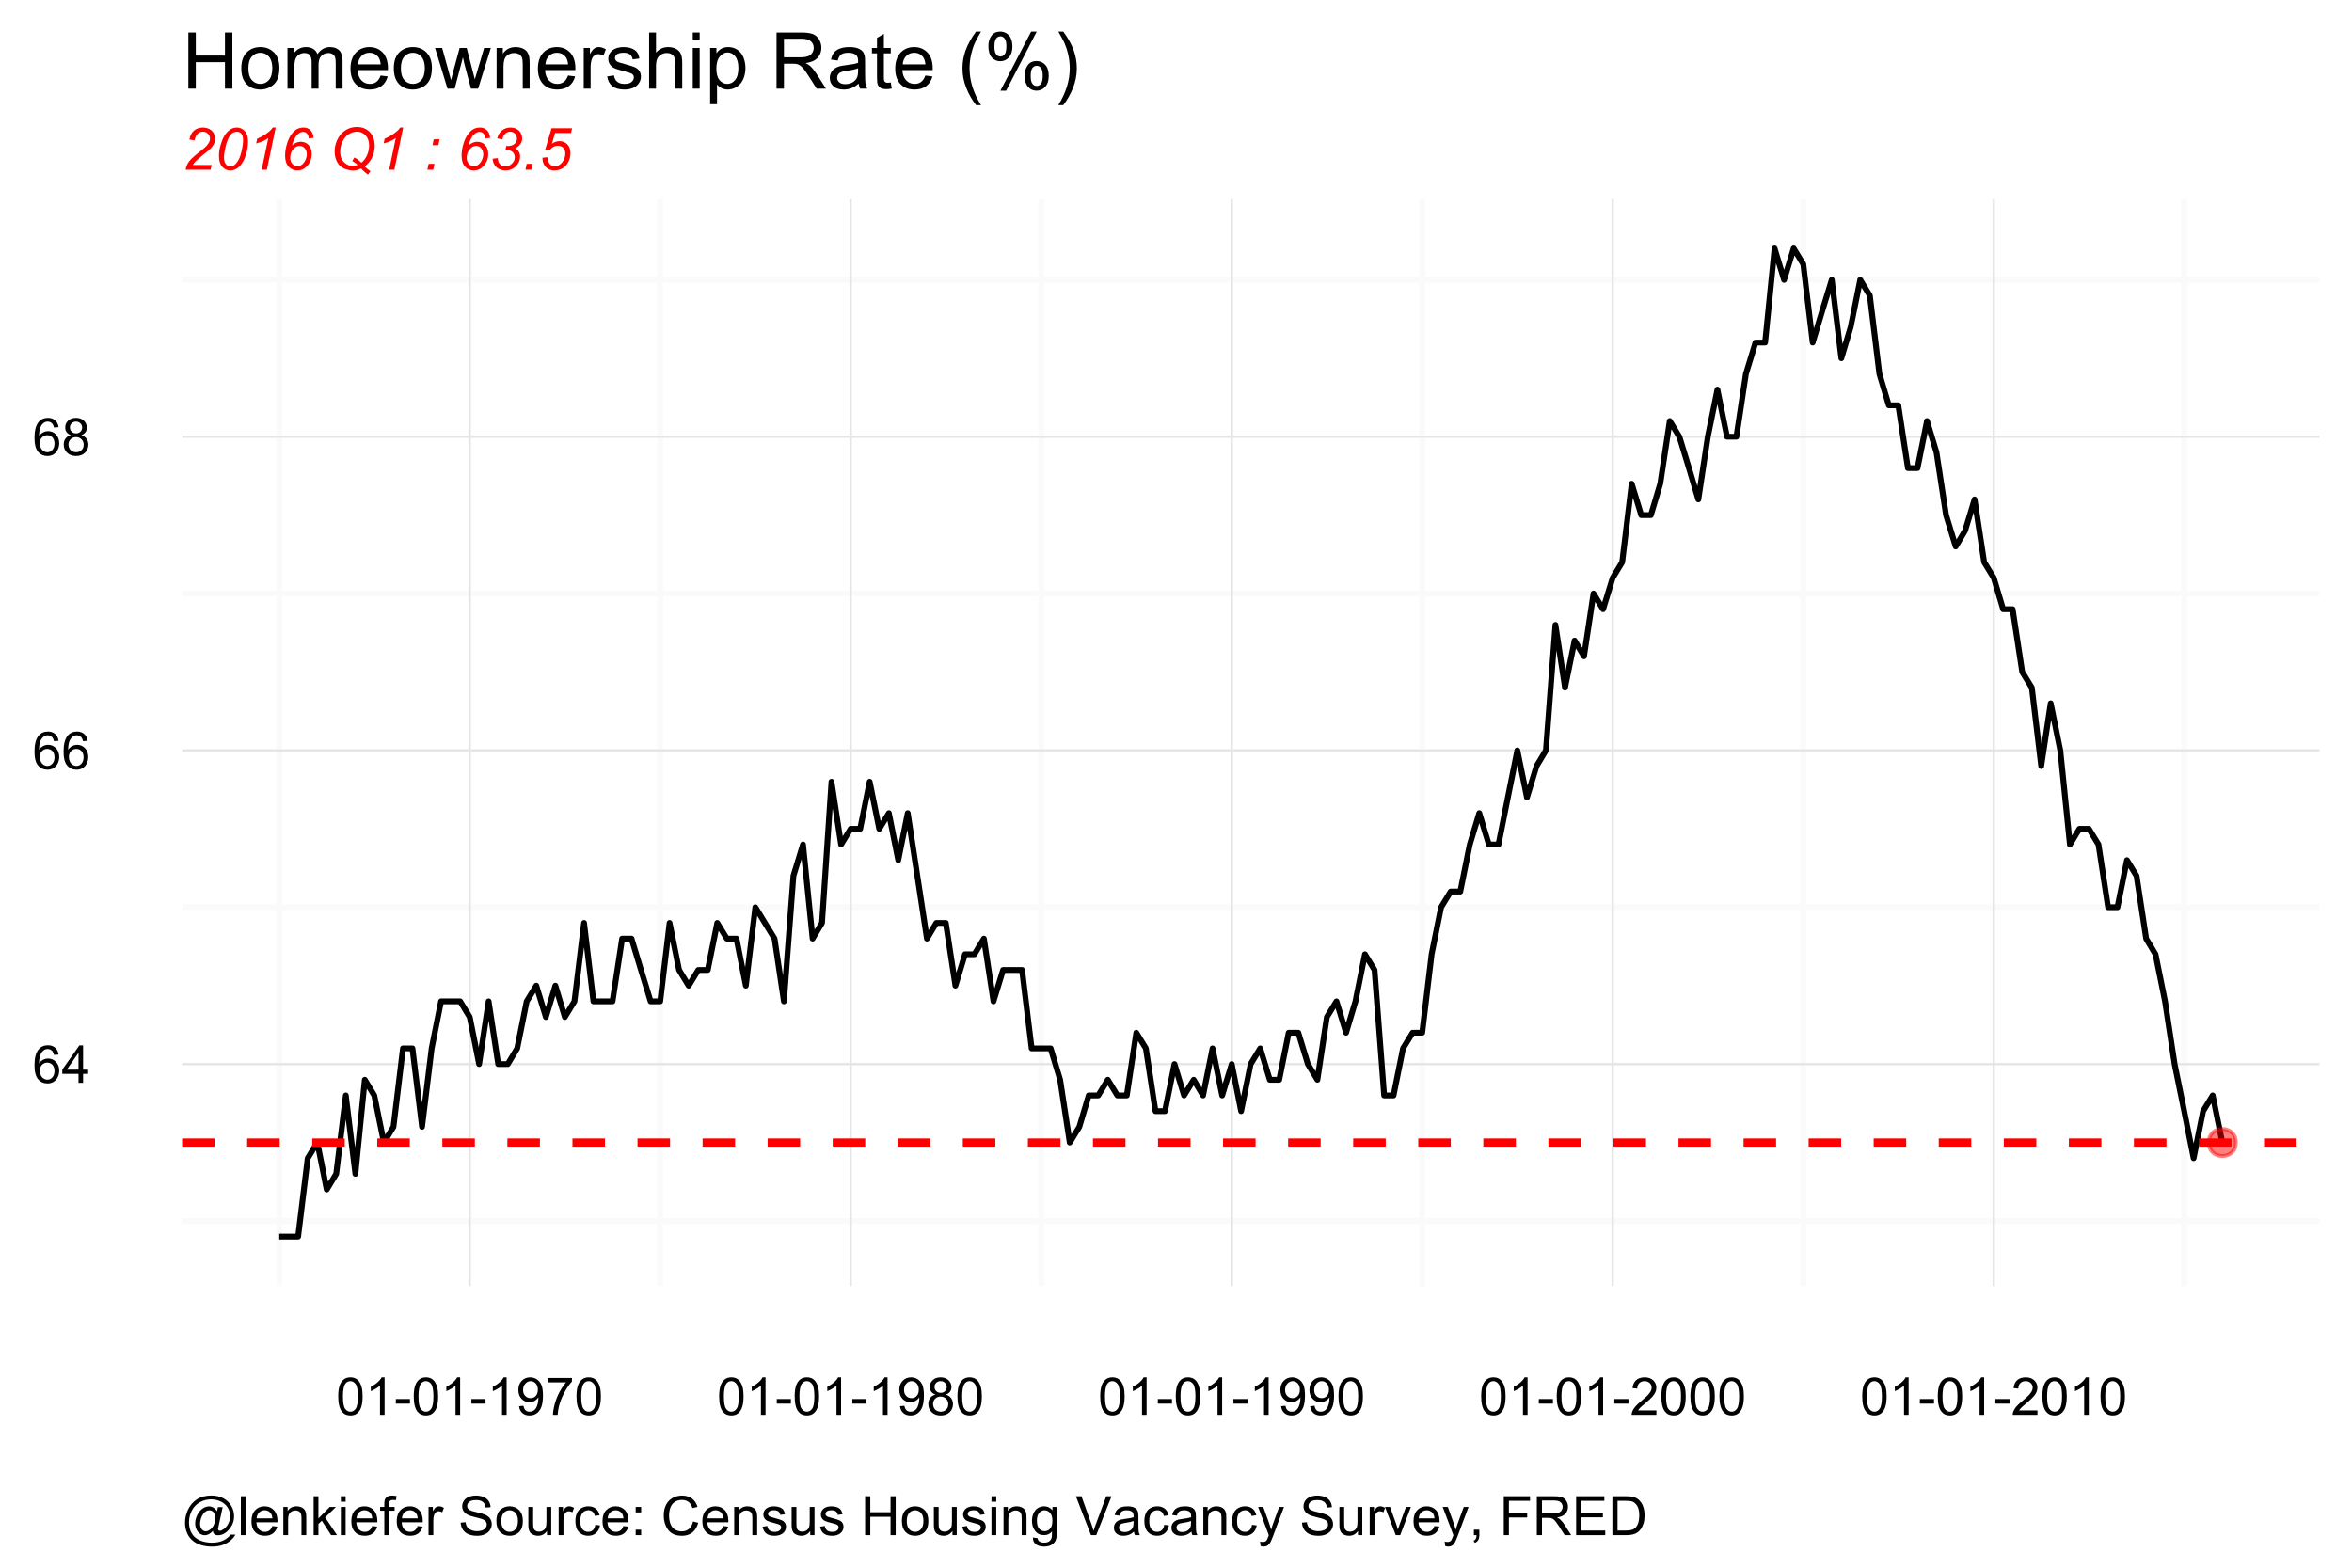 <?xml version="1.0" encoding="UTF-8"?>
<svg xmlns="http://www.w3.org/2000/svg" xmlns:xlink="http://www.w3.org/1999/xlink" width="432pt" height="288pt" viewBox="0 0 432 288" version="1.1">
<defs>
<g>
<symbol overflow="visible" id="glyph0-0">
<path style="stroke:none;" d="M 4.777 -5.188 L 3.938 -5.125 C 3.859 -5.453 3.75 -5.691 3.617 -5.844 C 3.387 -6.082 3.105 -6.203 2.773 -6.207 C 2.5 -6.203 2.266 -6.129 2.066 -5.98 C 1.797 -5.785 1.586 -5.504 1.438 -5.133 C 1.281 -4.758 1.203 -4.227 1.199 -3.543 C 1.398 -3.852 1.648 -4.082 1.945 -4.23 C 2.238 -4.379 2.543 -4.453 2.867 -4.457 C 3.426 -4.453 3.906 -4.246 4.305 -3.836 C 4.699 -3.418 4.898 -2.883 4.898 -2.23 C 4.898 -1.797 4.805 -1.395 4.617 -1.027 C 4.43 -0.652 4.172 -0.371 3.852 -0.176 C 3.523 0.02 3.156 0.117 2.746 0.117 C 2.039 0.117 1.465 -0.141 1.023 -0.656 C 0.578 -1.172 0.355 -2.023 0.359 -3.215 C 0.355 -4.539 0.602 -5.504 1.098 -6.113 C 1.52 -6.633 2.098 -6.895 2.828 -6.898 C 3.363 -6.895 3.805 -6.746 4.152 -6.445 C 4.496 -6.141 4.703 -5.719 4.777 -5.188 Z M 1.332 -2.227 C 1.328 -1.934 1.391 -1.652 1.516 -1.391 C 1.637 -1.121 1.809 -0.922 2.035 -0.785 C 2.254 -0.645 2.488 -0.574 2.734 -0.578 C 3.086 -0.574 3.391 -0.719 3.648 -1.008 C 3.902 -1.293 4.031 -1.684 4.035 -2.18 C 4.031 -2.652 3.906 -3.023 3.656 -3.301 C 3.402 -3.57 3.082 -3.707 2.699 -3.711 C 2.316 -3.707 1.992 -3.57 1.73 -3.301 C 1.461 -3.023 1.328 -2.668 1.332 -2.227 Z M 1.332 -2.227 "/>
</symbol>
<symbol overflow="visible" id="glyph0-1">
<path style="stroke:none;" d="M 3.102 0 L 3.102 -1.645 L 0.121 -1.645 L 0.121 -2.418 L 3.258 -6.871 L 3.945 -6.871 L 3.945 -2.418 L 4.875 -2.418 L 4.875 -1.645 L 3.945 -1.645 L 3.945 0 Z M 3.102 -2.418 L 3.102 -5.516 L 0.953 -2.418 Z M 3.102 -2.418 "/>
</symbol>
<symbol overflow="visible" id="glyph0-2">
<path style="stroke:none;" d="M 1.695 -3.727 C 1.344 -3.852 1.086 -4.031 0.918 -4.273 C 0.746 -4.508 0.66 -4.793 0.664 -5.129 C 0.66 -5.625 0.84 -6.047 1.203 -6.387 C 1.559 -6.727 2.039 -6.895 2.641 -6.898 C 3.238 -6.895 3.719 -6.723 4.086 -6.375 C 4.449 -6.027 4.633 -5.602 4.637 -5.105 C 4.633 -4.781 4.551 -4.504 4.383 -4.27 C 4.215 -4.031 3.961 -3.852 3.625 -3.727 C 4.043 -3.586 4.363 -3.363 4.586 -3.059 C 4.805 -2.754 4.914 -2.387 4.918 -1.965 C 4.914 -1.371 4.707 -0.879 4.293 -0.48 C 3.875 -0.082 3.328 0.117 2.652 0.117 C 1.973 0.117 1.426 -0.082 1.012 -0.484 C 0.594 -0.883 0.387 -1.383 0.391 -1.988 C 0.387 -2.43 0.5 -2.805 0.73 -3.109 C 0.953 -3.41 1.273 -3.617 1.695 -3.727 Z M 1.527 -5.156 C 1.523 -4.828 1.629 -4.562 1.84 -4.359 C 2.051 -4.152 2.32 -4.047 2.656 -4.051 C 2.977 -4.047 3.246 -4.148 3.457 -4.355 C 3.664 -4.559 3.766 -4.812 3.77 -5.109 C 3.766 -5.418 3.66 -5.676 3.445 -5.891 C 3.23 -6.098 2.965 -6.203 2.648 -6.207 C 2.324 -6.203 2.055 -6.102 1.844 -5.895 C 1.629 -5.688 1.523 -5.441 1.527 -5.156 Z M 1.258 -1.984 C 1.254 -1.738 1.309 -1.504 1.426 -1.281 C 1.535 -1.055 1.707 -0.883 1.934 -0.762 C 2.16 -0.637 2.402 -0.574 2.664 -0.578 C 3.062 -0.574 3.395 -0.703 3.66 -0.965 C 3.922 -1.223 4.055 -1.551 4.055 -1.953 C 4.055 -2.355 3.918 -2.691 3.648 -2.961 C 3.375 -3.223 3.035 -3.355 2.633 -3.359 C 2.234 -3.355 1.906 -3.227 1.648 -2.965 C 1.383 -2.703 1.254 -2.375 1.258 -1.984 Z M 1.258 -1.984 "/>
</symbol>
<symbol overflow="visible" id="glyph0-3">
<path style="stroke:none;" d="M 0.398 -3.391 C 0.398 -4.199 0.48 -4.852 0.648 -5.352 C 0.812 -5.844 1.062 -6.227 1.395 -6.496 C 1.723 -6.762 2.137 -6.895 2.641 -6.898 C 3.004 -6.895 3.328 -6.82 3.609 -6.676 C 3.887 -6.523 4.113 -6.312 4.297 -6.035 C 4.477 -5.754 4.621 -5.41 4.723 -5.012 C 4.824 -4.605 4.875 -4.066 4.879 -3.391 C 4.875 -2.582 4.793 -1.93 4.629 -1.438 C 4.465 -0.938 4.215 -0.555 3.887 -0.289 C 3.555 -0.016 3.141 0.117 2.641 0.117 C 1.973 0.117 1.453 -0.117 1.078 -0.594 C 0.625 -1.164 0.398 -2.098 0.398 -3.391 Z M 1.266 -3.391 C 1.266 -2.258 1.395 -1.508 1.66 -1.137 C 1.922 -0.762 2.25 -0.574 2.641 -0.578 C 3.023 -0.574 3.348 -0.762 3.613 -1.141 C 3.875 -1.512 4.008 -2.262 4.012 -3.391 C 4.008 -4.52 3.875 -5.27 3.613 -5.645 C 3.348 -6.012 3.02 -6.199 2.629 -6.203 C 2.238 -6.199 1.93 -6.035 1.703 -5.711 C 1.41 -5.289 1.266 -4.516 1.266 -3.391 Z M 1.266 -3.391 "/>
</symbol>
<symbol overflow="visible" id="glyph0-4">
<path style="stroke:none;" d="M 3.578 0 L 2.734 0 L 2.734 -5.375 C 2.527 -5.18 2.262 -4.988 1.934 -4.793 C 1.602 -4.598 1.305 -4.453 1.047 -4.359 L 1.047 -5.176 C 1.516 -5.395 1.926 -5.664 2.281 -5.98 C 2.633 -6.293 2.883 -6.598 3.031 -6.898 L 3.578 -6.898 Z M 3.578 0 "/>
</symbol>
<symbol overflow="visible" id="glyph0-5">
<path style="stroke:none;" d="M 0.305 -2.062 L 0.305 -2.91 L 2.898 -2.91 L 2.898 -2.062 Z M 0.305 -2.062 "/>
</symbol>
<symbol overflow="visible" id="glyph0-6">
<path style="stroke:none;" d="M 0.523 -1.59 L 1.336 -1.664 C 1.402 -1.281 1.531 -1.004 1.727 -0.836 C 1.918 -0.66 2.168 -0.574 2.477 -0.578 C 2.73 -0.574 2.957 -0.633 3.156 -0.754 C 3.348 -0.871 3.508 -1.031 3.637 -1.23 C 3.758 -1.426 3.863 -1.691 3.949 -2.031 C 4.035 -2.367 4.078 -2.711 4.078 -3.066 C 4.078 -3.098 4.074 -3.156 4.074 -3.234 C 3.902 -2.965 3.672 -2.746 3.383 -2.578 C 3.086 -2.41 2.77 -2.324 2.434 -2.328 C 1.859 -2.324 1.379 -2.531 0.988 -2.945 C 0.594 -3.355 0.398 -3.898 0.398 -4.578 C 0.398 -5.273 0.602 -5.836 1.016 -6.262 C 1.422 -6.684 1.938 -6.895 2.559 -6.898 C 3.004 -6.895 3.414 -6.777 3.785 -6.539 C 4.152 -6.297 4.434 -5.953 4.629 -5.512 C 4.82 -5.062 4.914 -4.418 4.918 -3.578 C 4.914 -2.695 4.82 -1.996 4.629 -1.477 C 4.438 -0.957 4.152 -0.559 3.777 -0.289 C 3.398 -0.016 2.957 0.117 2.457 0.117 C 1.914 0.117 1.477 -0.031 1.137 -0.328 C 0.797 -0.625 0.59 -1.043 0.523 -1.59 Z M 3.98 -4.621 C 3.977 -5.102 3.848 -5.484 3.594 -5.773 C 3.332 -6.055 3.023 -6.199 2.664 -6.203 C 2.285 -6.199 1.957 -6.047 1.684 -5.742 C 1.402 -5.434 1.266 -5.035 1.266 -4.551 C 1.266 -4.109 1.395 -3.754 1.66 -3.484 C 1.922 -3.207 2.25 -3.07 2.641 -3.074 C 3.027 -3.07 3.348 -3.207 3.602 -3.484 C 3.852 -3.754 3.977 -4.133 3.98 -4.621 Z M 3.98 -4.621 "/>
</symbol>
<symbol overflow="visible" id="glyph0-7">
<path style="stroke:none;" d="M 0.453 -5.973 L 0.453 -6.781 L 4.902 -6.781 L 4.902 -6.125 C 4.461 -5.656 4.027 -5.039 3.602 -4.27 C 3.168 -3.496 2.836 -2.703 2.605 -1.891 C 2.434 -1.312 2.324 -0.684 2.281 0 L 1.414 0 C 1.422 -0.539 1.531 -1.191 1.734 -1.961 C 1.938 -2.723 2.227 -3.461 2.609 -4.176 C 2.984 -4.883 3.391 -5.48 3.82 -5.973 Z M 0.453 -5.973 "/>
</symbol>
<symbol overflow="visible" id="glyph0-8">
<path style="stroke:none;" d="M 4.832 -0.812 L 4.832 0 L 0.289 0 C 0.281 -0.203 0.316 -0.398 0.391 -0.586 C 0.504 -0.895 0.688 -1.199 0.945 -1.5 C 1.195 -1.797 1.562 -2.141 2.047 -2.539 C 2.789 -3.148 3.297 -3.637 3.562 -3.996 C 3.824 -4.352 3.953 -4.688 3.957 -5.012 C 3.953 -5.34 3.836 -5.621 3.598 -5.855 C 3.355 -6.082 3.043 -6.199 2.664 -6.203 C 2.254 -6.199 1.93 -6.078 1.688 -5.836 C 1.441 -5.59 1.316 -5.25 1.316 -4.824 L 0.449 -4.914 C 0.508 -5.559 0.73 -6.051 1.121 -6.391 C 1.504 -6.727 2.023 -6.895 2.68 -6.898 C 3.336 -6.895 3.859 -6.715 4.246 -6.352 C 4.629 -5.984 4.82 -5.531 4.824 -4.992 C 4.82 -4.715 4.766 -4.441 4.652 -4.18 C 4.539 -3.91 4.352 -3.633 4.094 -3.34 C 3.832 -3.047 3.398 -2.645 2.793 -2.133 C 2.285 -1.707 1.961 -1.418 1.816 -1.266 C 1.672 -1.113 1.551 -0.961 1.461 -0.812 Z M 4.832 -0.812 "/>
</symbol>
<symbol overflow="visible" id="glyph1-0">
<path style="stroke:none;" d="M 0.633 0 C 0.73 -0.461 0.863 -0.844 1.039 -1.156 C 1.211 -1.465 1.445 -1.762 1.734 -2.043 C 2.023 -2.32 2.578 -2.789 3.402 -3.449 C 3.898 -3.844 4.238 -4.137 4.426 -4.328 C 4.684 -4.602 4.875 -4.871 5 -5.137 C 5.078 -5.312 5.121 -5.508 5.121 -5.723 C 5.121 -6.074 4.992 -6.375 4.742 -6.625 C 4.488 -6.871 4.18 -6.996 3.816 -6.996 C 3.449 -6.996 3.133 -6.867 2.867 -6.617 C 2.594 -6.363 2.402 -5.961 2.289 -5.41 L 1.355 -5.547 C 1.441 -6.23 1.707 -6.77 2.152 -7.168 C 2.59 -7.559 3.141 -7.758 3.801 -7.762 C 4.238 -7.758 4.637 -7.668 4.996 -7.488 C 5.352 -7.305 5.621 -7.047 5.801 -6.719 C 5.98 -6.387 6.07 -6.047 6.07 -5.695 C 6.07 -5.18 5.887 -4.684 5.52 -4.215 C 5.293 -3.914 4.633 -3.332 3.539 -2.469 C 3.066 -2.094 2.715 -1.789 2.484 -1.551 C 2.254 -1.309 2.082 -1.082 1.969 -0.875 L 5.426 -0.875 L 5.242 0 Z M 0.633 0 "/>
</symbol>
<symbol overflow="visible" id="glyph1-1">
<path style="stroke:none;" d="M 0.766 -2.535 C 0.762 -3.188 0.859 -3.852 1.059 -4.527 C 1.25 -5.203 1.465 -5.742 1.707 -6.148 C 1.941 -6.547 2.191 -6.863 2.449 -7.098 C 2.707 -7.324 2.957 -7.492 3.207 -7.602 C 3.453 -7.703 3.73 -7.758 4.035 -7.762 C 4.625 -7.758 5.117 -7.539 5.512 -7.102 C 5.906 -6.664 6.105 -6.027 6.105 -5.199 C 6.105 -4.34 5.969 -3.496 5.695 -2.664 C 5.371 -1.668 4.918 -0.926 4.344 -0.434 C 3.898 -0.059 3.395 0.129 2.832 0.133 C 2.246 0.129 1.758 -0.098 1.363 -0.551 C 0.961 -1.004 0.762 -1.664 0.766 -2.535 Z M 1.688 -2.293 C 1.688 -1.816 1.766 -1.445 1.926 -1.18 C 2.137 -0.809 2.453 -0.625 2.879 -0.629 C 3.246 -0.625 3.582 -0.793 3.887 -1.129 C 4.316 -1.598 4.645 -2.289 4.867 -3.199 C 5.086 -4.105 5.195 -4.848 5.199 -5.426 C 5.195 -5.98 5.09 -6.379 4.879 -6.625 C 4.664 -6.871 4.383 -6.996 4.039 -6.996 C 3.781 -6.996 3.547 -6.93 3.328 -6.801 C 3.109 -6.672 2.898 -6.449 2.699 -6.133 C 2.414 -5.684 2.168 -5.016 1.957 -4.129 C 1.777 -3.367 1.688 -2.754 1.688 -2.293 Z M 1.688 -2.293 "/>
</symbol>
<symbol overflow="visible" id="glyph1-2">
<path style="stroke:none;" d="M 2.602 0 L 3.824 -5.836 C 3.293 -5.422 2.551 -5.09 1.598 -4.84 L 1.777 -5.707 C 2.246 -5.895 2.715 -6.141 3.18 -6.449 C 3.641 -6.754 3.988 -7.02 4.223 -7.25 C 4.359 -7.387 4.492 -7.559 4.625 -7.762 L 5.18 -7.762 L 3.559 0 Z M 2.602 0 "/>
</symbol>
<symbol overflow="visible" id="glyph1-3">
<path style="stroke:none;" d="M 2.172 -4.484 C 2.438 -4.703 2.703 -4.871 2.973 -4.98 C 3.234 -5.09 3.5 -5.145 3.762 -5.148 C 4.348 -5.145 4.832 -4.945 5.215 -4.547 C 5.598 -4.145 5.789 -3.602 5.789 -2.926 C 5.789 -2.047 5.504 -1.297 4.938 -0.676 C 4.441 -0.137 3.844 0.129 3.145 0.133 C 2.5 0.129 1.965 -0.102 1.543 -0.57 C 1.113 -1.039 0.902 -1.711 0.902 -2.578 C 0.902 -3.355 1.039 -4.156 1.312 -4.988 C 1.523 -5.621 1.781 -6.148 2.094 -6.562 C 2.402 -6.977 2.734 -7.277 3.086 -7.473 C 3.434 -7.66 3.828 -7.758 4.273 -7.762 C 4.797 -7.758 5.227 -7.594 5.562 -7.27 C 5.891 -6.938 6.082 -6.469 6.133 -5.859 L 5.246 -5.773 C 5.191 -6.188 5.074 -6.492 4.891 -6.68 C 4.699 -6.867 4.469 -6.961 4.203 -6.961 C 3.914 -6.961 3.629 -6.848 3.344 -6.629 C 3.051 -6.402 2.801 -6.074 2.598 -5.645 C 2.387 -5.207 2.246 -4.82 2.172 -4.484 Z M 1.84 -2.172 C 1.84 -1.734 1.973 -1.367 2.246 -1.074 C 2.512 -0.773 2.82 -0.625 3.164 -0.629 C 3.402 -0.625 3.652 -0.715 3.922 -0.898 C 4.188 -1.078 4.414 -1.355 4.602 -1.723 C 4.785 -2.09 4.879 -2.457 4.883 -2.828 C 4.879 -3.297 4.75 -3.672 4.496 -3.957 C 4.234 -4.238 3.922 -4.383 3.559 -4.383 C 3.133 -4.383 2.742 -4.176 2.383 -3.762 C 2.02 -3.348 1.84 -2.816 1.84 -2.172 Z M 1.84 -2.172 "/>
</symbol>
<symbol overflow="visible" id="glyph1-4">
<path style="stroke:none;" d=""/>
</symbol>
<symbol overflow="visible" id="glyph1-5">
<path style="stroke:none;" d="M 6.527 -0.621 C 6.785 -0.309 7.137 -0.012 7.582 0.273 L 7.125 0.887 C 6.656 0.574 6.234 0.207 5.863 -0.227 C 5.336 0.02 4.836 0.141 4.367 0.141 C 3.984 0.141 3.57 0.07 3.117 -0.074 C 2.664 -0.215 2.281 -0.434 1.977 -0.727 C 1.668 -1.016 1.43 -1.391 1.258 -1.852 C 1.082 -2.312 0.996 -2.82 0.996 -3.375 C 0.996 -4.047 1.125 -4.688 1.383 -5.305 C 1.594 -5.805 1.871 -6.242 2.215 -6.613 C 2.559 -6.98 2.934 -7.266 3.344 -7.469 C 3.879 -7.73 4.461 -7.863 5.09 -7.863 C 6.051 -7.863 6.836 -7.547 7.441 -6.922 C 8.047 -6.289 8.348 -5.449 8.352 -4.398 C 8.348 -3.621 8.188 -2.906 7.867 -2.25 C 7.543 -1.594 7.098 -1.051 6.527 -0.621 Z M 5.895 -1.285 C 6.32 -1.613 6.664 -2.07 6.93 -2.648 C 7.191 -3.227 7.324 -3.828 7.324 -4.457 C 7.324 -5.234 7.109 -5.852 6.68 -6.312 C 6.25 -6.77 5.723 -7 5.105 -7.004 C 4.582 -7 4.082 -6.848 3.602 -6.547 C 3.117 -6.238 2.73 -5.793 2.445 -5.207 C 2.156 -4.617 2.016 -3.977 2.016 -3.289 C 2.016 -2.418 2.285 -1.75 2.828 -1.277 C 3.246 -0.906 3.699 -0.719 4.184 -0.723 C 4.566 -0.719 4.91 -0.781 5.215 -0.902 C 4.895 -1.191 4.566 -1.422 4.23 -1.602 L 4.605 -2.246 C 4.832 -2.145 5.035 -2.027 5.223 -1.895 C 5.402 -1.754 5.629 -1.551 5.895 -1.285 Z M 5.895 -1.285 "/>
</symbol>
<symbol overflow="visible" id="glyph1-6">
<path style="stroke:none;" d="M 1.562 -4.52 L 1.789 -5.602 L 2.863 -5.602 L 2.641 -4.52 Z M 0.617 0 L 0.844 -1.082 L 1.926 -1.082 L 1.691 0 Z M 0.617 0 "/>
</symbol>
<symbol overflow="visible" id="glyph1-7">
<path style="stroke:none;" d="M 0.59 -2.023 L 1.52 -2.141 C 1.586 -1.594 1.742 -1.207 1.984 -0.977 C 2.223 -0.742 2.539 -0.625 2.934 -0.629 C 3.402 -0.625 3.809 -0.793 4.152 -1.133 C 4.492 -1.469 4.664 -1.855 4.668 -2.293 C 4.664 -2.668 4.535 -2.984 4.281 -3.234 C 4.023 -3.48 3.68 -3.602 3.25 -3.605 C 3.199 -3.602 3.098 -3.598 2.941 -3.586 L 3.105 -4.383 C 3.195 -4.367 3.281 -4.359 3.371 -4.359 C 3.91 -4.359 4.328 -4.492 4.625 -4.758 C 4.914 -5.023 5.062 -5.348 5.066 -5.738 C 5.062 -6.09 4.941 -6.391 4.703 -6.633 C 4.461 -6.875 4.168 -6.996 3.824 -6.996 C 3.48 -6.996 3.172 -6.871 2.902 -6.625 C 2.629 -6.375 2.457 -6.023 2.379 -5.574 L 1.441 -5.766 C 1.594 -6.398 1.887 -6.887 2.328 -7.238 C 2.766 -7.582 3.289 -7.758 3.891 -7.762 C 4.523 -7.758 5.035 -7.566 5.426 -7.188 C 5.816 -6.801 6.012 -6.328 6.016 -5.773 C 6.012 -5.363 5.906 -5.008 5.695 -4.707 C 5.484 -4.398 5.164 -4.148 4.742 -3.949 C 5.039 -3.77 5.266 -3.551 5.418 -3.301 C 5.562 -3.043 5.637 -2.754 5.641 -2.43 C 5.637 -1.734 5.379 -1.133 4.863 -0.629 C 4.344 -0.121 3.723 0.129 3.008 0.133 C 2.305 0.129 1.738 -0.062 1.309 -0.453 C 0.875 -0.844 0.637 -1.367 0.59 -2.023 Z M 0.59 -2.023 "/>
</symbol>
<symbol overflow="visible" id="glyph1-8">
<path style="stroke:none;" d="M 0.621 0 L 0.848 -1.082 L 1.93 -1.082 L 1.699 0 Z M 0.621 0 "/>
</symbol>
<symbol overflow="visible" id="glyph1-9">
<path style="stroke:none;" d="M 0.754 -2.211 L 1.723 -2.305 C 1.715 -2.164 1.711 -2.082 1.715 -2.055 C 1.711 -1.82 1.77 -1.586 1.891 -1.352 C 2.004 -1.113 2.164 -0.934 2.367 -0.812 C 2.57 -0.688 2.785 -0.625 3.012 -0.629 C 3.305 -0.625 3.602 -0.727 3.91 -0.934 C 4.215 -1.133 4.465 -1.43 4.656 -1.824 C 4.844 -2.211 4.938 -2.598 4.941 -2.984 C 4.938 -3.414 4.812 -3.762 4.559 -4.023 C 4.301 -4.281 3.965 -4.41 3.555 -4.414 C 3.273 -4.41 3.012 -4.344 2.766 -4.211 C 2.516 -4.074 2.285 -3.875 2.074 -3.613 L 1.238 -3.672 L 2.406 -7.625 L 6.18 -7.625 L 5.996 -6.75 L 3.059 -6.75 L 2.477 -4.781 C 2.691 -4.938 2.914 -5.055 3.148 -5.137 C 3.375 -5.215 3.613 -5.254 3.859 -5.258 C 4.449 -5.254 4.934 -5.059 5.316 -4.672 C 5.691 -4.277 5.883 -3.746 5.887 -3.07 C 5.883 -2.477 5.754 -1.926 5.496 -1.426 C 5.234 -0.922 4.875 -0.539 4.422 -0.27 C 3.965 -0.004 3.473 0.129 2.949 0.133 C 2.504 0.129 2.113 0.031 1.773 -0.168 C 1.43 -0.367 1.172 -0.645 1.004 -0.996 C 0.832 -1.348 0.75 -1.699 0.75 -2.051 C 0.75 -2.086 0.75 -2.137 0.754 -2.211 Z M 0.754 -2.211 "/>
</symbol>
<symbol overflow="visible" id="glyph2-0">
<path style="stroke:none;" d="M 1.152 0 L 1.152 -10.309 L 2.516 -10.309 L 2.516 -6.074 L 7.875 -6.074 L 7.875 -10.309 L 9.238 -10.309 L 9.238 0 L 7.875 0 L 7.875 -4.859 L 2.516 -4.859 L 2.516 0 Z M 1.152 0 "/>
</symbol>
<symbol overflow="visible" id="glyph2-1">
<path style="stroke:none;" d="M 0.477 -3.734 C 0.473 -5.113 0.859 -6.137 1.633 -6.805 C 2.27 -7.355 3.051 -7.633 3.98 -7.637 C 5.004 -7.633 5.844 -7.297 6.496 -6.625 C 7.145 -5.949 7.469 -5.02 7.473 -3.84 C 7.469 -2.875 7.324 -2.121 7.039 -1.57 C 6.75 -1.02 6.332 -0.59 5.781 -0.289 C 5.23 0.016 4.629 0.164 3.98 0.168 C 2.93 0.164 2.086 -0.168 1.441 -0.836 C 0.797 -1.504 0.473 -2.469 0.477 -3.734 Z M 1.777 -3.734 C 1.773 -2.773 1.984 -2.059 2.402 -1.586 C 2.82 -1.105 3.344 -0.867 3.98 -0.871 C 4.605 -0.867 5.129 -1.105 5.547 -1.586 C 5.961 -2.062 6.168 -2.793 6.172 -3.777 C 6.168 -4.695 5.961 -5.395 5.543 -5.875 C 5.121 -6.348 4.598 -6.586 3.98 -6.59 C 3.344 -6.586 2.82 -6.348 2.402 -5.879 C 1.984 -5.402 1.773 -4.688 1.777 -3.734 Z M 1.777 -3.734 "/>
</symbol>
<symbol overflow="visible" id="glyph2-2">
<path style="stroke:none;" d="M 0.949 0 L 0.949 -7.469 L 2.082 -7.469 L 2.082 -6.418 C 2.312 -6.781 2.625 -7.078 3.016 -7.301 C 3.402 -7.523 3.844 -7.633 4.344 -7.637 C 4.895 -7.633 5.352 -7.52 5.707 -7.289 C 6.059 -7.059 6.305 -6.738 6.453 -6.328 C 7.039 -7.199 7.809 -7.633 8.762 -7.637 C 9.496 -7.633 10.066 -7.43 10.469 -7.02 C 10.863 -6.609 11.062 -5.977 11.066 -5.125 L 11.066 0 L 9.809 0 L 9.809 -4.703 C 9.809 -5.207 9.766 -5.57 9.684 -5.797 C 9.602 -6.016 9.453 -6.195 9.238 -6.336 C 9.02 -6.469 8.766 -6.539 8.48 -6.539 C 7.949 -6.539 7.516 -6.363 7.172 -6.016 C 6.824 -5.664 6.648 -5.105 6.652 -4.34 L 6.652 0 L 5.387 0 L 5.387 -4.852 C 5.383 -5.414 5.281 -5.836 5.074 -6.117 C 4.867 -6.398 4.527 -6.539 4.062 -6.539 C 3.703 -6.539 3.375 -6.445 3.074 -6.258 C 2.77 -6.07 2.551 -5.793 2.418 -5.434 C 2.281 -5.07 2.215 -4.551 2.215 -3.875 L 2.215 0 Z M 0.949 0 "/>
</symbol>
<symbol overflow="visible" id="glyph2-3">
<path style="stroke:none;" d="M 6.062 -2.406 L 7.367 -2.242 C 7.156 -1.477 6.777 -0.883 6.223 -0.465 C 5.664 -0.043 4.949 0.164 4.086 0.168 C 2.988 0.164 2.121 -0.168 1.484 -0.84 C 0.844 -1.508 0.527 -2.453 0.527 -3.672 C 0.527 -4.926 0.848 -5.898 1.496 -6.594 C 2.141 -7.285 2.98 -7.633 4.016 -7.637 C 5.008 -7.633 5.824 -7.293 6.461 -6.617 C 7.09 -5.934 7.406 -4.977 7.41 -3.746 C 7.406 -3.668 7.402 -3.559 7.402 -3.41 L 1.836 -3.41 C 1.879 -2.59 2.113 -1.961 2.531 -1.523 C 2.945 -1.086 3.465 -0.867 4.094 -0.871 C 4.555 -0.867 4.949 -0.988 5.281 -1.234 C 5.605 -1.477 5.867 -1.867 6.062 -2.406 Z M 1.906 -4.449 L 6.074 -4.449 C 6.016 -5.074 5.855 -5.547 5.598 -5.863 C 5.191 -6.348 4.668 -6.59 4.027 -6.594 C 3.441 -6.59 2.953 -6.398 2.562 -6.012 C 2.164 -5.621 1.945 -5.098 1.906 -4.449 Z M 1.906 -4.449 "/>
</symbol>
<symbol overflow="visible" id="glyph2-4">
<path style="stroke:none;" d="M 2.328 0 L 0.043 -7.469 L 1.352 -7.469 L 2.539 -3.156 L 2.98 -1.555 C 2.996 -1.629 3.125 -2.145 3.367 -3.094 L 4.555 -7.469 L 5.855 -7.469 L 6.977 -3.137 L 7.348 -1.707 L 7.777 -3.148 L 9.055 -7.469 L 10.285 -7.469 L 7.953 0 L 6.637 0 L 5.449 -4.473 L 5.16 -5.746 L 3.648 0 Z M 2.328 0 "/>
</symbol>
<symbol overflow="visible" id="glyph2-5">
<path style="stroke:none;" d="M 0.949 0 L 0.949 -7.469 L 2.09 -7.469 L 2.09 -6.406 C 2.633 -7.223 3.426 -7.633 4.465 -7.637 C 4.914 -7.633 5.328 -7.555 5.707 -7.395 C 6.082 -7.23 6.363 -7.016 6.555 -6.758 C 6.738 -6.492 6.867 -6.18 6.945 -5.82 C 6.988 -5.582 7.012 -5.172 7.016 -4.59 L 7.016 0 L 5.75 0 L 5.75 -4.543 C 5.746 -5.055 5.699 -5.441 5.602 -5.699 C 5.504 -5.953 5.328 -6.156 5.078 -6.309 C 4.824 -6.461 4.531 -6.539 4.199 -6.539 C 3.656 -6.539 3.191 -6.367 2.801 -6.023 C 2.41 -5.68 2.215 -5.031 2.215 -4.078 L 2.215 0 Z M 0.949 0 "/>
</symbol>
<symbol overflow="visible" id="glyph2-6">
<path style="stroke:none;" d="M 0.934 0 L 0.934 -7.469 L 2.074 -7.469 L 2.074 -6.336 C 2.363 -6.859 2.629 -7.211 2.879 -7.383 C 3.121 -7.551 3.395 -7.633 3.691 -7.637 C 4.117 -7.633 4.551 -7.496 4.992 -7.227 L 4.555 -6.055 C 4.242 -6.234 3.934 -6.328 3.629 -6.328 C 3.348 -6.328 3.102 -6.242 2.883 -6.078 C 2.66 -5.906 2.5 -5.676 2.41 -5.387 C 2.266 -4.934 2.195 -4.441 2.199 -3.91 L 2.199 0 Z M 0.934 0 "/>
</symbol>
<symbol overflow="visible" id="glyph2-7">
<path style="stroke:none;" d="M 0.441 -2.23 L 1.695 -2.426 C 1.762 -1.922 1.957 -1.535 2.281 -1.27 C 2.598 -1 3.047 -0.867 3.629 -0.871 C 4.207 -0.867 4.641 -0.984 4.922 -1.227 C 5.203 -1.461 5.344 -1.738 5.344 -2.059 C 5.344 -2.34 5.219 -2.566 4.973 -2.734 C 4.797 -2.844 4.363 -2.988 3.676 -3.164 C 2.746 -3.398 2.105 -3.598 1.746 -3.77 C 1.387 -3.938 1.113 -4.176 0.93 -4.48 C 0.742 -4.781 0.648 -5.117 0.652 -5.484 C 0.648 -5.816 0.727 -6.125 0.879 -6.41 C 1.031 -6.691 1.238 -6.926 1.504 -7.117 C 1.699 -7.258 1.969 -7.379 2.309 -7.484 C 2.648 -7.582 3.012 -7.633 3.402 -7.637 C 3.984 -7.633 4.5 -7.551 4.945 -7.383 C 5.387 -7.211 5.711 -6.98 5.926 -6.695 C 6.133 -6.406 6.281 -6.02 6.363 -5.539 L 5.125 -5.371 C 5.066 -5.754 4.902 -6.055 4.637 -6.27 C 4.363 -6.484 3.984 -6.59 3.496 -6.594 C 2.91 -6.59 2.496 -6.496 2.25 -6.305 C 2 -6.113 1.875 -5.887 1.879 -5.633 C 1.875 -5.465 1.926 -5.316 2.031 -5.188 C 2.133 -5.047 2.293 -4.938 2.516 -4.852 C 2.641 -4.805 3.016 -4.695 3.637 -4.527 C 4.527 -4.285 5.152 -4.09 5.508 -3.938 C 5.859 -3.785 6.137 -3.562 6.34 -3.273 C 6.543 -2.98 6.645 -2.621 6.645 -2.195 C 6.645 -1.77 6.52 -1.371 6.273 -1 C 6.027 -0.625 5.672 -0.336 5.211 -0.137 C 4.742 0.066 4.219 0.164 3.637 0.168 C 2.664 0.164 1.922 -0.035 1.414 -0.434 C 0.902 -0.836 0.578 -1.434 0.441 -2.23 Z M 0.441 -2.23 "/>
</symbol>
<symbol overflow="visible" id="glyph2-8">
<path style="stroke:none;" d="M 0.949 0 L 0.949 -10.309 L 2.215 -10.309 L 2.215 -6.609 C 2.805 -7.293 3.547 -7.633 4.449 -7.637 C 5 -7.633 5.48 -7.523 5.891 -7.309 C 6.297 -7.086 6.59 -6.785 6.766 -6.402 C 6.941 -6.016 7.031 -5.457 7.031 -4.73 L 7.031 0 L 5.766 0 L 5.766 -4.73 C 5.766 -5.359 5.625 -5.82 5.352 -6.113 C 5.074 -6.398 4.688 -6.543 4.191 -6.547 C 3.812 -6.543 3.461 -6.445 3.133 -6.254 C 2.801 -6.055 2.566 -5.793 2.426 -5.461 C 2.285 -5.129 2.215 -4.668 2.215 -4.086 L 2.215 0 Z M 0.949 0 "/>
</symbol>
<symbol overflow="visible" id="glyph2-9">
<path style="stroke:none;" d="M 0.957 -8.852 L 0.957 -10.309 L 2.223 -10.309 L 2.223 -8.852 Z M 0.957 0 L 0.957 -7.469 L 2.223 -7.469 L 2.223 0 Z M 0.957 0 "/>
</symbol>
<symbol overflow="visible" id="glyph2-10">
<path style="stroke:none;" d="M 0.949 2.863 L 0.949 -7.469 L 2.102 -7.469 L 2.102 -6.496 C 2.371 -6.875 2.68 -7.16 3.023 -7.352 C 3.363 -7.539 3.777 -7.633 4.27 -7.637 C 4.902 -7.633 5.465 -7.469 5.953 -7.145 C 6.441 -6.812 6.809 -6.352 7.059 -5.754 C 7.305 -5.156 7.43 -4.5 7.434 -3.789 C 7.43 -3.023 7.293 -2.336 7.02 -1.727 C 6.746 -1.113 6.348 -0.645 5.824 -0.32 C 5.301 0.004 4.75 0.164 4.176 0.168 C 3.75 0.164 3.371 0.078 3.039 -0.098 C 2.703 -0.273 2.43 -0.5 2.215 -0.773 L 2.215 2.863 Z M 2.094 -3.691 C 2.09 -2.73 2.285 -2.02 2.676 -1.559 C 3.062 -1.098 3.535 -0.867 4.094 -0.871 C 4.652 -0.867 5.133 -1.105 5.535 -1.586 C 5.934 -2.059 6.133 -2.797 6.137 -3.797 C 6.133 -4.746 5.938 -5.457 5.551 -5.934 C 5.156 -6.406 4.691 -6.645 4.148 -6.645 C 3.609 -6.645 3.129 -6.391 2.715 -5.887 C 2.297 -5.383 2.09 -4.652 2.094 -3.691 Z M 2.094 -3.691 "/>
</symbol>
<symbol overflow="visible" id="glyph2-11">
<path style="stroke:none;" d=""/>
</symbol>
<symbol overflow="visible" id="glyph2-12">
<path style="stroke:none;" d="M 1.133 0 L 1.133 -10.309 L 5.703 -10.309 C 6.617 -10.305 7.316 -10.215 7.797 -10.031 C 8.273 -9.844 8.656 -9.516 8.941 -9.051 C 9.227 -8.578 9.367 -8.059 9.371 -7.496 C 9.367 -6.762 9.133 -6.145 8.66 -5.645 C 8.188 -5.141 7.457 -4.824 6.469 -4.691 C 6.828 -4.516 7.102 -4.344 7.293 -4.176 C 7.688 -3.809 8.062 -3.352 8.422 -2.805 L 10.215 0 L 8.5 0 L 7.137 -2.145 C 6.738 -2.762 6.41 -3.234 6.152 -3.566 C 5.895 -3.891 5.66 -4.121 5.457 -4.254 C 5.25 -4.383 5.043 -4.473 4.836 -4.527 C 4.68 -4.559 4.43 -4.574 4.078 -4.578 L 2.496 -4.578 L 2.496 0 Z M 2.496 -5.758 L 5.43 -5.758 C 6.051 -5.754 6.539 -5.816 6.891 -5.949 C 7.242 -6.074 7.508 -6.281 7.691 -6.57 C 7.871 -6.852 7.961 -7.16 7.965 -7.496 C 7.961 -7.98 7.785 -8.383 7.434 -8.695 C 7.078 -9.008 6.52 -9.164 5.758 -9.168 L 2.496 -9.168 Z M 2.496 -5.758 "/>
</symbol>
<symbol overflow="visible" id="glyph2-13">
<path style="stroke:none;" d="M 5.82 -0.922 C 5.348 -0.52 4.898 -0.238 4.465 -0.078 C 4.031 0.086 3.566 0.164 3.074 0.168 C 2.25 0.164 1.617 -0.035 1.18 -0.434 C 0.734 -0.832 0.516 -1.344 0.52 -1.969 C 0.516 -2.332 0.598 -2.664 0.77 -2.969 C 0.934 -3.27 1.152 -3.512 1.422 -3.699 C 1.691 -3.879 1.996 -4.02 2.336 -4.113 C 2.582 -4.176 2.957 -4.238 3.461 -4.305 C 4.48 -4.422 5.23 -4.566 5.715 -4.738 C 5.715 -4.91 5.719 -5.02 5.723 -5.07 C 5.719 -5.582 5.598 -5.945 5.363 -6.16 C 5.035 -6.441 4.555 -6.586 3.922 -6.59 C 3.324 -6.586 2.887 -6.48 2.605 -6.273 C 2.32 -6.062 2.109 -5.695 1.977 -5.168 L 0.738 -5.336 C 0.848 -5.863 1.031 -6.293 1.293 -6.621 C 1.547 -6.945 1.918 -7.195 2.41 -7.371 C 2.895 -7.547 3.461 -7.633 4.105 -7.637 C 4.742 -7.633 5.262 -7.559 5.66 -7.41 C 6.059 -7.258 6.352 -7.07 6.539 -6.844 C 6.727 -6.617 6.855 -6.328 6.934 -5.984 C 6.973 -5.766 6.996 -5.379 6.996 -4.816 L 6.996 -3.129 C 6.996 -1.949 7.02 -1.203 7.074 -0.895 C 7.125 -0.582 7.234 -0.285 7.398 0 L 6.074 0 C 5.941 -0.262 5.855 -0.566 5.82 -0.922 Z M 5.715 -3.746 C 5.254 -3.555 4.566 -3.398 3.648 -3.27 C 3.125 -3.191 2.758 -3.105 2.543 -3.016 C 2.328 -2.918 2.16 -2.781 2.047 -2.605 C 1.926 -2.422 1.867 -2.223 1.871 -2.004 C 1.867 -1.664 1.996 -1.383 2.254 -1.16 C 2.508 -0.934 2.883 -0.82 3.375 -0.824 C 3.859 -0.82 4.293 -0.926 4.676 -1.141 C 5.055 -1.352 5.332 -1.645 5.512 -2.02 C 5.645 -2.301 5.711 -2.723 5.715 -3.285 Z M 5.715 -3.746 "/>
</symbol>
<symbol overflow="visible" id="glyph2-14">
<path style="stroke:none;" d="M 3.711 -1.133 L 3.895 -0.016 C 3.535 0.059 3.215 0.094 2.938 0.098 C 2.477 0.094 2.121 0.023 1.871 -0.117 C 1.613 -0.262 1.438 -0.453 1.336 -0.691 C 1.23 -0.926 1.176 -1.422 1.18 -2.188 L 1.18 -6.484 L 0.254 -6.484 L 0.254 -7.469 L 1.18 -7.469 L 1.18 -9.316 L 2.441 -10.074 L 2.441 -7.469 L 3.711 -7.469 L 3.711 -6.484 L 2.441 -6.484 L 2.441 -2.117 C 2.438 -1.75 2.461 -1.52 2.508 -1.418 C 2.551 -1.316 2.621 -1.234 2.723 -1.172 C 2.82 -1.109 2.965 -1.078 3.156 -1.082 C 3.293 -1.078 3.477 -1.094 3.711 -1.133 Z M 3.711 -1.133 "/>
</symbol>
<symbol overflow="visible" id="glyph2-15">
<path style="stroke:none;" d="M 3.367 3.031 C 2.668 2.145 2.078 1.117 1.594 -0.062 C 1.109 -1.242 0.867 -2.465 0.871 -3.734 C 0.867 -4.844 1.047 -5.914 1.414 -6.941 C 1.832 -8.125 2.484 -9.305 3.367 -10.484 L 4.273 -10.484 C 3.703 -9.504 3.328 -8.809 3.148 -8.395 C 2.859 -7.746 2.637 -7.07 2.477 -6.371 C 2.27 -5.488 2.168 -4.609 2.172 -3.727 C 2.168 -1.469 2.867 0.781 4.273 3.031 Z M 3.367 3.031 "/>
</symbol>
<symbol overflow="visible" id="glyph2-16">
<path style="stroke:none;" d="M 0.836 -7.832 C 0.832 -8.566 1.016 -9.191 1.391 -9.711 C 1.758 -10.223 2.297 -10.48 3.004 -10.484 C 3.648 -10.48 4.184 -10.25 4.609 -9.789 C 5.031 -9.324 5.242 -8.645 5.246 -7.754 C 5.242 -6.879 5.027 -6.211 4.602 -5.742 C 4.168 -5.27 3.641 -5.031 3.016 -5.035 C 2.391 -5.031 1.871 -5.266 1.457 -5.73 C 1.039 -6.191 0.832 -6.891 0.836 -7.832 Z M 3.039 -9.613 C 2.723 -9.609 2.461 -9.473 2.254 -9.203 C 2.043 -8.93 1.938 -8.43 1.941 -7.707 C 1.938 -7.043 2.043 -6.578 2.258 -6.309 C 2.465 -6.039 2.727 -5.906 3.039 -5.906 C 3.355 -5.906 3.617 -6.039 3.828 -6.312 C 4.031 -6.582 4.137 -7.082 4.141 -7.805 C 4.137 -8.469 4.031 -8.934 3.824 -9.207 C 3.609 -9.473 3.348 -9.609 3.039 -9.613 Z M 3.043 0.379 L 8.684 -10.484 L 9.711 -10.484 L 4.094 0.379 Z M 7.504 -2.418 C 7.5 -3.156 7.684 -3.785 8.059 -4.301 C 8.426 -4.812 8.965 -5.066 9.676 -5.07 C 10.316 -5.066 10.852 -4.836 11.281 -4.375 C 11.703 -3.91 11.918 -3.23 11.918 -2.34 C 11.918 -1.465 11.703 -0.797 11.273 -0.328 C 10.844 0.141 10.312 0.375 9.684 0.379 C 9.055 0.375 8.535 0.145 8.125 -0.32 C 7.707 -0.785 7.5 -1.484 7.504 -2.418 Z M 9.711 -4.199 C 9.387 -4.195 9.125 -4.059 8.918 -3.789 C 8.707 -3.516 8.602 -3.016 8.605 -2.293 C 8.602 -1.633 8.707 -1.168 8.922 -0.898 C 9.129 -0.625 9.391 -0.492 9.703 -0.492 C 10.023 -0.492 10.289 -0.625 10.5 -0.898 C 10.707 -1.168 10.809 -1.668 10.812 -2.391 C 10.809 -3.055 10.703 -3.52 10.496 -3.793 C 10.281 -4.059 10.02 -4.195 9.711 -4.199 Z M 9.711 -4.199 "/>
</symbol>
<symbol overflow="visible" id="glyph2-17">
<path style="stroke:none;" d="M 1.777 3.031 L 0.871 3.031 C 2.27 0.781 2.969 -1.469 2.973 -3.727 C 2.969 -4.605 2.871 -5.477 2.672 -6.348 C 2.512 -7.047 2.289 -7.723 2.004 -8.375 C 1.82 -8.793 1.441 -9.496 0.871 -10.484 L 1.777 -10.484 C 2.656 -9.305 3.309 -8.125 3.734 -6.941 C 4.09 -5.914 4.27 -4.844 4.273 -3.734 C 4.27 -2.465 4.027 -1.242 3.547 -0.062 C 3.059 1.117 2.469 2.145 1.777 3.031 Z M 1.777 3.031 "/>
</symbol>
<symbol overflow="visible" id="glyph3-0">
<path style="stroke:none;" d="M 5.668 -0.797 C 5.453 -0.551 5.219 -0.352 4.957 -0.207 C 4.695 -0.059 4.434 0.012 4.172 0.016 C 3.879 0.012 3.594 -0.07 3.324 -0.238 C 3.047 -0.406 2.824 -0.668 2.656 -1.02 C 2.484 -1.371 2.402 -1.758 2.402 -2.18 C 2.402 -2.695 2.535 -3.211 2.801 -3.73 C 3.066 -4.25 3.395 -4.641 3.789 -4.902 C 4.18 -5.16 4.562 -5.289 4.938 -5.293 C 5.215 -5.289 5.484 -5.215 5.746 -5.07 C 6 -4.918 6.223 -4.695 6.41 -4.395 L 6.578 -5.152 L 7.453 -5.152 L 6.75 -1.875 C 6.648 -1.418 6.598 -1.164 6.602 -1.117 C 6.598 -1.027 6.629 -0.953 6.699 -0.891 C 6.762 -0.828 6.844 -0.797 6.945 -0.797 C 7.113 -0.797 7.34 -0.895 7.621 -1.094 C 7.992 -1.352 8.285 -1.699 8.504 -2.141 C 8.715 -2.574 8.824 -3.027 8.828 -3.496 C 8.824 -4.039 8.684 -4.547 8.41 -5.02 C 8.129 -5.488 7.715 -5.867 7.164 -6.152 C 6.609 -6.434 6 -6.574 5.336 -6.578 C 4.574 -6.574 3.879 -6.395 3.25 -6.043 C 2.617 -5.684 2.129 -5.172 1.785 -4.508 C 1.438 -3.84 1.266 -3.129 1.266 -2.367 C 1.266 -1.57 1.438 -0.883 1.785 -0.309 C 2.129 0.266 2.629 0.688 3.289 0.969 C 3.941 1.242 4.668 1.383 5.469 1.383 C 6.32 1.383 7.035 1.238 7.613 0.953 C 8.184 0.664 8.617 0.316 8.906 -0.094 L 9.789 -0.094 C 9.621 0.25 9.336 0.598 8.934 0.953 C 8.527 1.305 8.047 1.586 7.492 1.793 C 6.934 2 6.266 2.102 5.484 2.105 C 4.758 2.102 4.09 2.008 3.484 1.824 C 2.871 1.637 2.352 1.359 1.926 0.988 C 1.492 0.613 1.168 0.188 0.953 -0.297 C 0.676 -0.91 0.539 -1.574 0.543 -2.289 C 0.539 -3.082 0.703 -3.84 1.031 -4.562 C 1.426 -5.441 1.988 -6.117 2.723 -6.586 C 3.453 -7.055 4.34 -7.289 5.383 -7.289 C 6.188 -7.289 6.91 -7.121 7.555 -6.793 C 8.195 -6.457 8.703 -5.965 9.078 -5.316 C 9.391 -4.75 9.551 -4.141 9.551 -3.48 C 9.551 -2.535 9.219 -1.695 8.555 -0.969 C 7.961 -0.309 7.312 0.016 6.609 0.02 C 6.383 0.016 6.199 -0.016 6.066 -0.082 C 5.926 -0.152 5.824 -0.25 5.762 -0.375 C 5.715 -0.457 5.684 -0.598 5.668 -0.797 Z M 3.305 -2.117 C 3.305 -1.668 3.41 -1.324 3.621 -1.078 C 3.832 -0.828 4.074 -0.703 4.352 -0.707 C 4.531 -0.703 4.723 -0.758 4.926 -0.871 C 5.125 -0.977 5.316 -1.137 5.504 -1.355 C 5.684 -1.566 5.836 -1.84 5.957 -2.176 C 6.07 -2.504 6.129 -2.836 6.133 -3.168 C 6.129 -3.609 6.02 -3.953 5.801 -4.199 C 5.582 -4.441 5.312 -4.562 5 -4.566 C 4.789 -4.562 4.594 -4.512 4.41 -4.406 C 4.227 -4.301 4.047 -4.129 3.875 -3.898 C 3.699 -3.66 3.562 -3.375 3.461 -3.043 C 3.355 -2.703 3.305 -2.395 3.305 -2.117 Z M 3.305 -2.117 "/>
</symbol>
<symbol overflow="visible" id="glyph3-1">
<path style="stroke:none;" d="M 0.641 0 L 0.641 -7.156 L 1.52 -7.156 L 1.52 0 Z M 0.641 0 "/>
</symbol>
<symbol overflow="visible" id="glyph3-2">
<path style="stroke:none;" d="M 4.211 -1.672 L 5.117 -1.559 C 4.969 -1.027 4.703 -0.613 4.32 -0.32 C 3.93 -0.027 3.438 0.117 2.836 0.117 C 2.078 0.117 1.477 -0.113 1.031 -0.582 C 0.586 -1.047 0.363 -1.703 0.367 -2.547 C 0.363 -3.418 0.586 -4.098 1.039 -4.582 C 1.484 -5.062 2.07 -5.301 2.789 -5.305 C 3.48 -5.301 4.047 -5.066 4.488 -4.594 C 4.926 -4.121 5.145 -3.457 5.148 -2.602 C 5.145 -2.547 5.141 -2.469 5.141 -2.367 L 1.273 -2.367 C 1.305 -1.797 1.469 -1.359 1.758 -1.059 C 2.047 -0.754 2.406 -0.602 2.844 -0.605 C 3.16 -0.602 3.434 -0.688 3.664 -0.859 C 3.891 -1.027 4.074 -1.297 4.211 -1.672 Z M 1.324 -3.09 L 4.219 -3.09 C 4.18 -3.523 4.066 -3.852 3.887 -4.07 C 3.605 -4.406 3.242 -4.574 2.797 -4.578 C 2.391 -4.574 2.051 -4.441 1.777 -4.172 C 1.5 -3.902 1.352 -3.539 1.324 -3.09 Z M 1.324 -3.09 "/>
</symbol>
<symbol overflow="visible" id="glyph3-3">
<path style="stroke:none;" d="M 0.66 0 L 0.66 -5.188 L 1.449 -5.188 L 1.449 -4.449 C 1.828 -5.016 2.379 -5.301 3.102 -5.305 C 3.41 -5.301 3.699 -5.246 3.961 -5.133 C 4.223 -5.02 4.418 -4.871 4.551 -4.691 C 4.68 -4.508 4.77 -4.293 4.824 -4.043 C 4.855 -3.879 4.875 -3.594 4.875 -3.188 L 4.875 0 L 3.992 0 L 3.992 -3.156 C 3.988 -3.512 3.957 -3.777 3.891 -3.957 C 3.82 -4.129 3.699 -4.27 3.527 -4.379 C 3.352 -4.48 3.145 -4.535 2.914 -4.539 C 2.535 -4.535 2.215 -4.418 1.945 -4.184 C 1.672 -3.945 1.535 -3.492 1.539 -2.832 L 1.539 0 Z M 0.66 0 "/>
</symbol>
<symbol overflow="visible" id="glyph3-4">
<path style="stroke:none;" d="M 0.664 0 L 0.664 -7.156 L 1.543 -7.156 L 1.543 -3.078 L 3.625 -5.188 L 4.762 -5.188 L 2.777 -3.262 L 4.961 0 L 3.875 0 L 2.164 -2.652 L 1.543 -2.055 L 1.543 0 Z M 0.664 0 "/>
</symbol>
<symbol overflow="visible" id="glyph3-5">
<path style="stroke:none;" d="M 0.664 -6.148 L 0.664 -7.156 L 1.543 -7.156 L 1.543 -6.148 Z M 0.664 0 L 0.664 -5.188 L 1.543 -5.188 L 1.543 0 Z M 0.664 0 "/>
</symbol>
<symbol overflow="visible" id="glyph3-6">
<path style="stroke:none;" d="M 0.867 0 L 0.867 -4.5 L 0.094 -4.5 L 0.094 -5.188 L 0.867 -5.188 L 0.867 -5.738 C 0.867 -6.082 0.898 -6.344 0.961 -6.516 C 1.047 -6.742 1.195 -6.926 1.406 -7.066 C 1.617 -7.207 1.914 -7.277 2.305 -7.281 C 2.547 -7.277 2.82 -7.246 3.125 -7.191 L 2.992 -6.426 C 2.809 -6.457 2.637 -6.473 2.477 -6.477 C 2.207 -6.473 2.016 -6.418 1.906 -6.305 C 1.793 -6.188 1.738 -5.973 1.742 -5.664 L 1.742 -5.188 L 2.754 -5.188 L 2.754 -4.5 L 1.742 -4.5 L 1.742 0 Z M 0.867 0 "/>
</symbol>
<symbol overflow="visible" id="glyph3-7">
<path style="stroke:none;" d="M 0.648 0 L 0.648 -5.188 L 1.441 -5.188 L 1.441 -4.398 C 1.641 -4.766 1.824 -5.008 2 -5.129 C 2.168 -5.242 2.355 -5.301 2.562 -5.305 C 2.855 -5.301 3.16 -5.207 3.469 -5.02 L 3.164 -4.203 C 2.949 -4.328 2.734 -4.395 2.52 -4.395 C 2.324 -4.395 2.148 -4.336 2 -4.219 C 1.844 -4.102 1.738 -3.941 1.676 -3.742 C 1.574 -3.426 1.523 -3.082 1.527 -2.715 L 1.527 0 Z M 0.648 0 "/>
</symbol>
<symbol overflow="visible" id="glyph3-8">
<path style="stroke:none;" d=""/>
</symbol>
<symbol overflow="visible" id="glyph3-9">
<path style="stroke:none;" d="M 0.449 -2.301 L 1.344 -2.379 C 1.383 -2.02 1.48 -1.723 1.637 -1.496 C 1.789 -1.262 2.031 -1.078 2.359 -0.938 C 2.684 -0.797 3.051 -0.727 3.457 -0.727 C 3.816 -0.727 4.133 -0.777 4.414 -0.887 C 4.688 -0.992 4.895 -1.141 5.031 -1.328 C 5.164 -1.512 5.23 -1.719 5.234 -1.945 C 5.23 -2.168 5.168 -2.363 5.039 -2.531 C 4.906 -2.695 4.691 -2.836 4.395 -2.953 C 4.199 -3.027 3.773 -3.141 3.117 -3.301 C 2.461 -3.457 2 -3.609 1.738 -3.75 C 1.395 -3.93 1.141 -4.148 0.973 -4.414 C 0.805 -4.676 0.719 -4.977 0.723 -5.309 C 0.719 -5.668 0.82 -6.004 1.027 -6.32 C 1.23 -6.633 1.531 -6.871 1.926 -7.035 C 2.32 -7.195 2.758 -7.277 3.242 -7.281 C 3.77 -7.277 4.238 -7.191 4.645 -7.023 C 5.047 -6.848 5.359 -6.598 5.578 -6.27 C 5.797 -5.938 5.914 -5.559 5.934 -5.141 L 5.023 -5.074 C 4.973 -5.523 4.809 -5.863 4.527 -6.098 C 4.242 -6.328 3.828 -6.445 3.281 -6.445 C 2.707 -6.445 2.289 -6.34 2.027 -6.129 C 1.766 -5.918 1.633 -5.664 1.637 -5.371 C 1.633 -5.109 1.727 -4.898 1.914 -4.734 C 2.094 -4.57 2.57 -4.398 3.34 -4.227 C 4.109 -4.047 4.637 -3.895 4.926 -3.77 C 5.34 -3.574 5.648 -3.332 5.848 -3.039 C 6.047 -2.742 6.145 -2.402 6.148 -2.023 C 6.145 -1.637 6.035 -1.277 5.82 -0.941 C 5.598 -0.602 5.285 -0.34 4.879 -0.156 C 4.469 0.027 4.008 0.117 3.5 0.121 C 2.852 0.117 2.309 0.027 1.871 -0.16 C 1.43 -0.348 1.086 -0.633 0.84 -1.012 C 0.59 -1.391 0.461 -1.82 0.449 -2.301 Z M 0.449 -2.301 "/>
</symbol>
<symbol overflow="visible" id="glyph3-10">
<path style="stroke:none;" d="M 0.332 -2.594 C 0.328 -3.551 0.594 -4.262 1.133 -4.727 C 1.574 -5.109 2.121 -5.301 2.766 -5.305 C 3.477 -5.301 4.059 -5.066 4.512 -4.602 C 4.965 -4.133 5.191 -3.488 5.191 -2.664 C 5.191 -1.996 5.09 -1.473 4.891 -1.09 C 4.688 -0.707 4.395 -0.41 4.016 -0.199 C 3.629 0.012 3.215 0.117 2.766 0.117 C 2.039 0.117 1.449 -0.113 1.004 -0.582 C 0.551 -1.043 0.328 -1.715 0.332 -2.594 Z M 1.234 -2.594 C 1.23 -1.926 1.375 -1.43 1.668 -1.102 C 1.957 -0.77 2.324 -0.602 2.766 -0.605 C 3.199 -0.602 3.559 -0.77 3.852 -1.102 C 4.141 -1.434 4.289 -1.938 4.289 -2.621 C 4.289 -3.262 4.141 -3.75 3.852 -4.078 C 3.555 -4.406 3.195 -4.57 2.766 -4.574 C 2.324 -4.57 1.957 -4.406 1.668 -4.082 C 1.375 -3.75 1.23 -3.254 1.234 -2.594 Z M 1.234 -2.594 "/>
</symbol>
<symbol overflow="visible" id="glyph3-11">
<path style="stroke:none;" d="M 4.059 0 L 4.059 -0.762 C 3.652 -0.176 3.105 0.117 2.414 0.117 C 2.105 0.117 1.816 0.059 1.555 -0.059 C 1.285 -0.176 1.09 -0.32 0.965 -0.5 C 0.836 -0.672 0.746 -0.891 0.695 -1.152 C 0.656 -1.32 0.637 -1.594 0.641 -1.973 L 0.641 -5.188 L 1.52 -5.188 L 1.52 -2.309 C 1.516 -1.848 1.535 -1.539 1.57 -1.383 C 1.625 -1.148 1.742 -0.965 1.922 -0.836 C 2.102 -0.703 2.32 -0.637 2.586 -0.641 C 2.848 -0.637 3.098 -0.707 3.328 -0.844 C 3.559 -0.977 3.723 -1.16 3.82 -1.395 C 3.914 -1.625 3.961 -1.961 3.965 -2.406 L 3.965 -5.188 L 4.844 -5.188 L 4.844 0 Z M 4.059 0 "/>
</symbol>
<symbol overflow="visible" id="glyph3-12">
<path style="stroke:none;" d="M 4.043 -1.898 L 4.906 -1.789 C 4.809 -1.188 4.566 -0.723 4.18 -0.387 C 3.789 -0.051 3.312 0.117 2.75 0.117 C 2.035 0.117 1.465 -0.113 1.035 -0.578 C 0.602 -1.039 0.387 -1.703 0.391 -2.574 C 0.387 -3.129 0.48 -3.621 0.668 -4.043 C 0.852 -4.461 1.133 -4.773 1.516 -4.988 C 1.895 -5.195 2.309 -5.301 2.754 -5.305 C 3.316 -5.301 3.773 -5.16 4.133 -4.875 C 4.488 -4.59 4.719 -4.184 4.824 -3.664 L 3.969 -3.531 C 3.883 -3.879 3.738 -4.141 3.535 -4.316 C 3.324 -4.488 3.078 -4.574 2.789 -4.578 C 2.344 -4.574 1.98 -4.418 1.707 -4.102 C 1.426 -3.785 1.289 -3.281 1.293 -2.598 C 1.289 -1.898 1.422 -1.395 1.691 -1.078 C 1.957 -0.762 2.305 -0.602 2.738 -0.605 C 3.082 -0.602 3.371 -0.707 3.602 -0.922 C 3.832 -1.133 3.98 -1.461 4.043 -1.898 Z M 4.043 -1.898 "/>
</symbol>
<symbol overflow="visible" id="glyph3-13">
<path style="stroke:none;" d="M 0.902 -4.184 L 0.902 -5.188 L 1.906 -5.188 L 1.906 -4.184 Z M 0.902 0 L 0.902 -1 L 1.906 -1 L 1.906 0 Z M 0.902 0 "/>
</symbol>
<symbol overflow="visible" id="glyph3-14">
<path style="stroke:none;" d="M 5.879 -2.508 L 6.828 -2.27 C 6.625 -1.488 6.27 -0.895 5.754 -0.488 C 5.238 -0.082 4.605 0.117 3.863 0.121 C 3.086 0.117 2.457 -0.035 1.977 -0.348 C 1.492 -0.66 1.125 -1.117 0.875 -1.715 C 0.621 -2.309 0.496 -2.949 0.5 -3.633 C 0.496 -4.375 0.641 -5.023 0.926 -5.582 C 1.207 -6.133 1.609 -6.555 2.141 -6.848 C 2.664 -7.133 3.242 -7.277 3.875 -7.281 C 4.59 -7.277 5.195 -7.094 5.684 -6.734 C 6.168 -6.367 6.508 -5.855 6.703 -5.195 L 5.773 -4.977 C 5.602 -5.492 5.359 -5.871 5.047 -6.113 C 4.727 -6.348 4.332 -6.469 3.859 -6.469 C 3.305 -6.469 2.844 -6.336 2.477 -6.074 C 2.105 -5.809 1.848 -5.453 1.699 -5.012 C 1.551 -4.562 1.477 -4.105 1.477 -3.637 C 1.477 -3.027 1.562 -2.496 1.742 -2.043 C 1.914 -1.586 2.191 -1.246 2.566 -1.023 C 2.941 -0.797 3.348 -0.684 3.785 -0.688 C 4.312 -0.684 4.758 -0.836 5.129 -1.145 C 5.496 -1.449 5.746 -1.906 5.879 -2.508 Z M 5.879 -2.508 "/>
</symbol>
<symbol overflow="visible" id="glyph3-15">
<path style="stroke:none;" d="M 0.309 -1.547 L 1.176 -1.684 C 1.223 -1.332 1.359 -1.066 1.582 -0.883 C 1.805 -0.695 2.117 -0.602 2.52 -0.605 C 2.922 -0.602 3.219 -0.684 3.418 -0.852 C 3.609 -1.012 3.707 -1.207 3.711 -1.43 C 3.707 -1.625 3.621 -1.781 3.453 -1.898 C 3.328 -1.977 3.031 -2.074 2.555 -2.195 C 1.906 -2.355 1.457 -2.496 1.211 -2.617 C 0.961 -2.734 0.773 -2.898 0.645 -3.113 C 0.516 -3.32 0.449 -3.555 0.453 -3.809 C 0.449 -4.039 0.504 -4.25 0.613 -4.449 C 0.719 -4.645 0.863 -4.809 1.047 -4.941 C 1.18 -5.039 1.363 -5.125 1.602 -5.199 C 1.836 -5.266 2.09 -5.301 2.363 -5.305 C 2.766 -5.301 3.125 -5.242 3.434 -5.129 C 3.742 -5.008 3.969 -4.852 4.117 -4.652 C 4.262 -4.449 4.363 -4.18 4.418 -3.848 L 3.559 -3.73 C 3.516 -3.996 3.402 -4.203 3.219 -4.355 C 3.027 -4.5 2.766 -4.574 2.426 -4.578 C 2.02 -4.574 1.73 -4.508 1.562 -4.379 C 1.387 -4.242 1.301 -4.086 1.305 -3.91 C 1.301 -3.793 1.336 -3.691 1.41 -3.602 C 1.48 -3.504 1.594 -3.426 1.75 -3.367 C 1.832 -3.332 2.09 -3.258 2.523 -3.145 C 3.145 -2.977 3.578 -2.84 3.824 -2.734 C 4.07 -2.629 4.262 -2.477 4.402 -2.273 C 4.539 -2.07 4.609 -1.82 4.613 -1.523 C 4.609 -1.23 4.523 -0.953 4.355 -0.695 C 4.184 -0.434 3.938 -0.234 3.617 -0.094 C 3.289 0.047 2.926 0.117 2.523 0.117 C 1.848 0.117 1.336 -0.02 0.984 -0.301 C 0.629 -0.578 0.402 -0.996 0.309 -1.547 Z M 0.309 -1.547 "/>
</symbol>
<symbol overflow="visible" id="glyph3-16">
<path style="stroke:none;" d="M 0.801 0 L 0.801 -7.156 L 1.75 -7.156 L 1.75 -4.219 L 5.469 -4.219 L 5.469 -7.156 L 6.414 -7.156 L 6.414 0 L 5.469 0 L 5.469 -3.375 L 1.75 -3.375 L 1.75 0 Z M 0.801 0 "/>
</symbol>
<symbol overflow="visible" id="glyph3-17">
<path style="stroke:none;" d="M 0.5 0.43 L 1.352 0.555 C 1.387 0.816 1.484 1.008 1.648 1.133 C 1.863 1.289 2.164 1.371 2.543 1.375 C 2.949 1.371 3.262 1.289 3.488 1.133 C 3.707 0.969 3.859 0.742 3.938 0.449 C 3.98 0.266 4 -0.109 4 -0.68 C 3.613 -0.227 3.133 0 2.562 0 C 1.844 0 1.293 -0.254 0.906 -0.77 C 0.512 -1.281 0.316 -1.898 0.32 -2.621 C 0.316 -3.113 0.406 -3.57 0.59 -3.988 C 0.766 -4.406 1.023 -4.73 1.367 -4.961 C 1.703 -5.188 2.105 -5.301 2.57 -5.305 C 3.176 -5.301 3.68 -5.055 4.082 -4.562 L 4.082 -5.188 L 4.891 -5.188 L 4.891 -0.703 C 4.887 0.102 4.805 0.672 4.645 1.012 C 4.477 1.348 4.215 1.613 3.863 1.812 C 3.504 2.004 3.066 2.102 2.547 2.105 C 1.926 2.102 1.426 1.965 1.047 1.688 C 0.664 1.406 0.48 0.984 0.5 0.43 Z M 1.227 -2.688 C 1.223 -2.004 1.359 -1.508 1.629 -1.195 C 1.898 -0.883 2.238 -0.727 2.648 -0.727 C 3.047 -0.727 3.383 -0.879 3.66 -1.191 C 3.93 -1.5 4.066 -1.988 4.07 -2.656 C 4.066 -3.289 3.926 -3.77 3.648 -4.09 C 3.363 -4.41 3.023 -4.57 2.633 -4.574 C 2.238 -4.57 1.906 -4.41 1.637 -4.098 C 1.359 -3.777 1.223 -3.309 1.227 -2.688 Z M 1.227 -2.688 "/>
</symbol>
<symbol overflow="visible" id="glyph3-18">
<path style="stroke:none;" d="M 2.816 0 L 0.043 -7.156 L 1.07 -7.156 L 2.93 -1.957 C 3.078 -1.539 3.203 -1.148 3.305 -0.785 C 3.414 -1.176 3.543 -1.566 3.691 -1.957 L 5.625 -7.156 L 6.594 -7.156 L 3.789 0 Z M 2.816 0 "/>
</symbol>
<symbol overflow="visible" id="glyph3-19">
<path style="stroke:none;" d="M 4.043 -0.641 C 3.715 -0.359 3.398 -0.164 3.102 -0.055 C 2.797 0.062 2.477 0.117 2.133 0.117 C 1.562 0.117 1.125 -0.02 0.82 -0.301 C 0.512 -0.574 0.355 -0.93 0.359 -1.367 C 0.355 -1.617 0.414 -1.852 0.531 -2.062 C 0.645 -2.273 0.797 -2.441 0.988 -2.566 C 1.172 -2.691 1.383 -2.785 1.621 -2.855 C 1.789 -2.898 2.051 -2.945 2.402 -2.988 C 3.113 -3.074 3.633 -3.172 3.969 -3.289 C 3.969 -3.406 3.973 -3.484 3.977 -3.52 C 3.973 -3.875 3.891 -4.129 3.727 -4.277 C 3.5 -4.473 3.164 -4.57 2.727 -4.574 C 2.309 -4.57 2.004 -4.496 1.809 -4.355 C 1.609 -4.207 1.465 -3.953 1.371 -3.59 L 0.512 -3.707 C 0.586 -4.07 0.715 -4.367 0.898 -4.598 C 1.074 -4.82 1.336 -4.996 1.676 -5.121 C 2.012 -5.242 2.402 -5.301 2.852 -5.305 C 3.293 -5.301 3.652 -5.25 3.93 -5.148 C 4.203 -5.043 4.406 -4.91 4.539 -4.754 C 4.668 -4.59 4.758 -4.391 4.812 -4.156 C 4.84 -4 4.855 -3.73 4.859 -3.344 L 4.859 -2.172 C 4.855 -1.352 4.875 -0.836 4.914 -0.621 C 4.949 -0.402 5.023 -0.195 5.137 0 L 4.219 0 C 4.125 -0.18 4.066 -0.391 4.043 -0.641 Z M 3.969 -2.602 C 3.648 -2.469 3.172 -2.355 2.535 -2.27 C 2.172 -2.215 1.914 -2.156 1.766 -2.094 C 1.613 -2.023 1.5 -1.93 1.418 -1.809 C 1.336 -1.68 1.293 -1.539 1.297 -1.391 C 1.293 -1.152 1.383 -0.957 1.562 -0.805 C 1.738 -0.645 2 -0.566 2.344 -0.57 C 2.68 -0.566 2.98 -0.641 3.246 -0.793 C 3.508 -0.938 3.699 -1.141 3.828 -1.402 C 3.918 -1.598 3.965 -1.891 3.969 -2.281 Z M 3.969 -2.602 "/>
</symbol>
<symbol overflow="visible" id="glyph3-20">
<path style="stroke:none;" d="M 0.621 1.996 L 0.523 1.172 C 0.711 1.223 0.879 1.246 1.023 1.25 C 1.219 1.246 1.375 1.215 1.496 1.152 C 1.609 1.086 1.707 0.996 1.781 0.879 C 1.836 0.789 1.926 0.57 2.051 0.227 C 2.066 0.176 2.09 0.102 2.129 0.008 L 0.16 -5.188 L 1.109 -5.188 L 2.188 -2.184 C 2.324 -1.797 2.449 -1.395 2.562 -0.98 C 2.66 -1.379 2.781 -1.773 2.926 -2.164 L 4.031 -5.188 L 4.914 -5.188 L 2.938 0.086 C 2.723 0.652 2.559 1.047 2.445 1.266 C 2.285 1.555 2.105 1.766 1.906 1.902 C 1.703 2.035 1.465 2.102 1.188 2.105 C 1.016 2.102 0.828 2.066 0.621 1.996 Z M 0.621 1.996 "/>
</symbol>
<symbol overflow="visible" id="glyph3-21">
<path style="stroke:none;" d="M 2.102 0 L 0.125 -5.188 L 1.055 -5.188 L 2.168 -2.078 C 2.285 -1.742 2.395 -1.395 2.5 -1.035 C 2.574 -1.305 2.684 -1.633 2.828 -2.023 L 3.98 -5.188 L 4.883 -5.188 L 2.922 0 Z M 2.102 0 "/>
</symbol>
<symbol overflow="visible" id="glyph3-22">
<path style="stroke:none;" d="M 0.891 0 L 0.891 -1 L 1.891 -1 L 1.891 0 C 1.887 0.367 1.82 0.664 1.695 0.891 C 1.562 1.117 1.355 1.289 1.074 1.414 L 0.828 1.039 C 1.012 0.953 1.148 0.836 1.238 0.68 C 1.324 0.523 1.375 0.297 1.387 0 Z M 0.891 0 "/>
</symbol>
<symbol overflow="visible" id="glyph3-23">
<path style="stroke:none;" d="M 0.82 0 L 0.82 -7.156 L 5.648 -7.156 L 5.648 -6.312 L 1.766 -6.312 L 1.766 -4.098 L 5.125 -4.098 L 5.125 -3.25 L 1.766 -3.25 L 1.766 0 Z M 0.82 0 "/>
</symbol>
<symbol overflow="visible" id="glyph3-24">
<path style="stroke:none;" d="M 0.785 0 L 0.785 -7.156 L 3.961 -7.156 C 4.598 -7.152 5.082 -7.09 5.414 -6.965 C 5.746 -6.836 6.012 -6.609 6.211 -6.285 C 6.406 -5.957 6.504 -5.598 6.508 -5.203 C 6.504 -4.695 6.34 -4.266 6.016 -3.922 C 5.684 -3.57 5.176 -3.352 4.492 -3.258 C 4.738 -3.137 4.93 -3.016 5.062 -2.898 C 5.336 -2.645 5.598 -2.328 5.852 -1.949 L 7.094 0 L 5.902 0 L 4.957 -1.488 C 4.676 -1.918 4.445 -2.246 4.27 -2.473 C 4.09 -2.699 3.93 -2.859 3.789 -2.953 C 3.645 -3.043 3.5 -3.105 3.359 -3.145 C 3.25 -3.164 3.074 -3.176 2.832 -3.18 L 1.734 -3.18 L 1.734 0 Z M 1.734 -4 L 3.77 -4 C 4.199 -3.996 4.539 -4.039 4.785 -4.133 C 5.027 -4.219 5.211 -4.363 5.34 -4.562 C 5.465 -4.758 5.531 -4.973 5.531 -5.203 C 5.531 -5.539 5.406 -5.816 5.164 -6.039 C 4.914 -6.254 4.527 -6.363 4 -6.367 L 1.734 -6.367 Z M 1.734 -4 "/>
</symbol>
<symbol overflow="visible" id="glyph3-25">
<path style="stroke:none;" d="M 0.789 0 L 0.789 -7.156 L 5.969 -7.156 L 5.969 -6.312 L 1.738 -6.312 L 1.738 -4.121 L 5.699 -4.121 L 5.699 -3.281 L 1.738 -3.281 L 1.738 -0.844 L 6.133 -0.844 L 6.133 0 Z M 0.789 0 "/>
</symbol>
<symbol overflow="visible" id="glyph3-26">
<path style="stroke:none;" d="M 0.773 0 L 0.773 -7.156 L 3.238 -7.156 C 3.789 -7.152 4.215 -7.121 4.512 -7.055 C 4.918 -6.961 5.266 -6.789 5.562 -6.543 C 5.938 -6.219 6.219 -5.809 6.406 -5.316 C 6.59 -4.816 6.684 -4.25 6.688 -3.617 C 6.684 -3.07 6.621 -2.59 6.496 -2.172 C 6.367 -1.75 6.203 -1.402 6.008 -1.129 C 5.805 -0.852 5.59 -0.637 5.355 -0.48 C 5.121 -0.32 4.836 -0.199 4.504 -0.121 C 4.168 -0.039 3.785 0 3.355 0 Z M 1.719 -0.844 L 3.246 -0.844 C 3.715 -0.844 4.082 -0.887 4.355 -0.977 C 4.621 -1.062 4.836 -1.188 5 -1.348 C 5.219 -1.57 5.395 -1.871 5.523 -2.25 C 5.645 -2.629 5.707 -3.09 5.711 -3.633 C 5.707 -4.383 5.586 -4.957 5.344 -5.359 C 5.098 -5.758 4.797 -6.027 4.449 -6.168 C 4.191 -6.262 3.785 -6.309 3.223 -6.312 L 1.719 -6.312 Z M 1.719 -0.844 "/>
</symbol>
</g>
<clipPath id="clip1">
  <path d="M 33.445 36.57 L 427.02 36.57 L 427.02 237.258 L 33.445 237.258 Z M 33.445 36.57 "/>
</clipPath>
</defs>
<g id="surface11">
<rect x="0" y="0" width="432" height="288" style="fill:rgb(100%,100%,100%);fill-opacity:1;stroke:none;"/>
<g clip-path="url(#clip1)" clip-rule="nonzero">
<path style="fill:none;stroke-width:1.067;stroke-linecap:butt;stroke-linejoin:round;stroke:rgb(98.039%,98.039%,98.039%);stroke-opacity:1;stroke-miterlimit:10;" d="M 33.445 224.301 L 426.023 224.301 "/>
<path style="fill:none;stroke-width:1.067;stroke-linecap:butt;stroke-linejoin:round;stroke:rgb(98.039%,98.039%,98.039%);stroke-opacity:1;stroke-miterlimit:10;" d="M 33.445 166.668 L 426.023 166.668 "/>
<path style="fill:none;stroke-width:1.067;stroke-linecap:butt;stroke-linejoin:round;stroke:rgb(98.039%,98.039%,98.039%);stroke-opacity:1;stroke-miterlimit:10;" d="M 33.445 109.039 L 426.023 109.039 "/>
<path style="fill:none;stroke-width:1.067;stroke-linecap:butt;stroke-linejoin:round;stroke:rgb(98.039%,98.039%,98.039%);stroke-opacity:1;stroke-miterlimit:10;" d="M 33.445 51.41 L 426.023 51.41 "/>
<path style="fill:none;stroke-width:1.067;stroke-linecap:butt;stroke-linejoin:round;stroke:rgb(98.039%,98.039%,98.039%);stroke-opacity:1;stroke-miterlimit:10;" d="M 51.293 236.258 L 51.293 36.57 "/>
<path style="fill:none;stroke-width:1.067;stroke-linecap:butt;stroke-linejoin:round;stroke:rgb(98.039%,98.039%,98.039%);stroke-opacity:1;stroke-miterlimit:10;" d="M 121.262 236.258 L 121.262 36.57 "/>
<path style="fill:none;stroke-width:1.067;stroke-linecap:butt;stroke-linejoin:round;stroke:rgb(98.039%,98.039%,98.039%);stroke-opacity:1;stroke-miterlimit:10;" d="M 191.242 236.258 L 191.242 36.57 "/>
<path style="fill:none;stroke-width:1.067;stroke-linecap:butt;stroke-linejoin:round;stroke:rgb(98.039%,98.039%,98.039%);stroke-opacity:1;stroke-miterlimit:10;" d="M 261.223 236.258 L 261.223 36.57 "/>
<path style="fill:none;stroke-width:1.067;stroke-linecap:butt;stroke-linejoin:round;stroke:rgb(98.039%,98.039%,98.039%);stroke-opacity:1;stroke-miterlimit:10;" d="M 331.203 236.258 L 331.203 36.57 "/>
<path style="fill:none;stroke-width:1.067;stroke-linecap:butt;stroke-linejoin:round;stroke:rgb(98.039%,98.039%,98.039%);stroke-opacity:1;stroke-miterlimit:10;" d="M 401.184 236.258 L 401.184 36.57 "/>
<path style="fill:none;stroke-width:0.427;stroke-linecap:butt;stroke-linejoin:round;stroke:rgb(89.804%,89.804%,89.804%);stroke-opacity:1;stroke-miterlimit:10;" d="M 33.445 195.484 L 426.023 195.484 "/>
<path style="fill:none;stroke-width:0.427;stroke-linecap:butt;stroke-linejoin:round;stroke:rgb(89.804%,89.804%,89.804%);stroke-opacity:1;stroke-miterlimit:10;" d="M 33.445 137.855 L 426.023 137.855 "/>
<path style="fill:none;stroke-width:0.427;stroke-linecap:butt;stroke-linejoin:round;stroke:rgb(89.804%,89.804%,89.804%);stroke-opacity:1;stroke-miterlimit:10;" d="M 33.445 80.223 L 426.023 80.223 "/>
<path style="fill:none;stroke-width:0.427;stroke-linecap:butt;stroke-linejoin:round;stroke:rgb(89.804%,89.804%,89.804%);stroke-opacity:1;stroke-miterlimit:10;" d="M 86.277 236.258 L 86.277 36.57 "/>
<path style="fill:none;stroke-width:0.427;stroke-linecap:butt;stroke-linejoin:round;stroke:rgb(89.804%,89.804%,89.804%);stroke-opacity:1;stroke-miterlimit:10;" d="M 156.246 236.258 L 156.246 36.57 "/>
<path style="fill:none;stroke-width:0.427;stroke-linecap:butt;stroke-linejoin:round;stroke:rgb(89.804%,89.804%,89.804%);stroke-opacity:1;stroke-miterlimit:10;" d="M 226.238 236.258 L 226.238 36.57 "/>
<path style="fill:none;stroke-width:0.427;stroke-linecap:butt;stroke-linejoin:round;stroke:rgb(89.804%,89.804%,89.804%);stroke-opacity:1;stroke-miterlimit:10;" d="M 296.211 236.258 L 296.211 36.57 "/>
<path style="fill:none;stroke-width:0.427;stroke-linecap:butt;stroke-linejoin:round;stroke:rgb(89.804%,89.804%,89.804%);stroke-opacity:1;stroke-miterlimit:10;" d="M 366.199 236.258 L 366.199 36.57 "/>
<path style="fill:none;stroke-width:1.067;stroke-linecap:butt;stroke-linejoin:round;stroke:rgb(0%,0%,0%);stroke-opacity:1;stroke-miterlimit:1;" d="M 51.293 227.18 L 54.758 227.18 L 56.523 212.773 L 58.285 209.891 L 60.008 218.535 L 61.754 215.656 L 63.516 201.246 L 65.277 215.656 L 67.004 198.367 L 68.746 201.246 L 70.508 209.891 L 72.27 207.012 L 74.016 192.602 L 75.758 192.602 L 77.52 207.012 L 79.285 192.602 L 81.008 183.957 L 84.516 183.957 L 86.277 186.84 L 88 195.484 L 89.746 183.957 L 91.508 195.484 L 93.27 195.484 L 94.996 192.602 L 96.738 183.957 L 98.5 181.078 L 100.262 186.84 L 102.008 181.078 L 103.75 186.84 L 105.512 183.957 L 107.277 169.551 L 109 183.957 L 112.508 183.957 L 114.27 172.434 L 115.992 172.434 L 117.738 178.195 L 119.5 183.957 L 121.262 183.957 L 122.988 169.551 L 124.73 178.195 L 126.492 181.078 L 128.254 178.195 L 130 178.195 L 131.742 169.551 L 133.504 172.434 L 135.27 172.434 L 136.992 181.078 L 138.734 166.668 L 140.5 169.551 L 142.262 172.434 L 143.984 183.957 L 145.73 160.906 L 147.492 155.145 L 149.254 172.434 L 150.98 169.551 L 152.723 143.617 L 154.484 155.145 L 156.246 152.262 L 157.992 152.262 L 159.734 143.617 L 161.496 152.262 L 163.262 149.379 L 164.984 158.023 L 166.727 149.379 L 168.492 160.906 L 170.254 172.434 L 171.977 169.551 L 173.723 169.551 L 175.484 181.078 L 177.246 175.312 L 178.973 175.312 L 180.715 172.434 L 182.477 183.957 L 184.238 178.195 L 187.727 178.195 L 189.488 192.602 L 192.977 192.602 L 194.719 198.367 L 196.484 209.891 L 198.246 207.012 L 199.969 201.246 L 201.715 201.246 L 203.477 198.367 L 205.238 201.246 L 206.965 201.246 L 208.707 189.723 L 210.469 192.602 L 212.23 204.129 L 213.977 204.129 L 215.719 195.484 L 217.48 201.246 L 219.246 198.367 L 220.969 201.246 L 222.711 192.602 L 224.477 201.246 L 226.238 195.484 L 227.961 204.129 L 229.707 195.484 L 231.469 192.602 L 233.23 198.367 L 234.957 198.367 L 236.699 189.723 L 238.461 189.723 L 240.223 195.484 L 241.969 198.367 L 243.711 186.84 L 245.473 183.957 L 247.238 189.723 L 248.961 183.957 L 250.703 175.312 L 252.469 178.195 L 254.23 201.246 L 255.953 201.246 L 257.699 192.602 L 259.461 189.723 L 261.223 189.723 L 262.949 175.312 L 264.691 166.668 L 266.453 163.789 L 268.215 163.789 L 269.961 155.145 L 271.703 149.379 L 273.465 155.145 L 275.23 155.145 L 276.953 146.5 L 278.695 137.855 L 280.461 146.5 L 282.223 140.734 L 283.945 137.855 L 285.691 114.801 L 287.453 126.328 L 289.215 117.684 L 290.941 120.566 L 292.684 109.039 L 294.445 111.922 L 296.211 106.156 L 297.953 103.277 L 299.695 88.867 L 301.457 94.633 L 303.223 94.633 L 304.945 88.867 L 306.688 77.344 L 308.453 80.223 L 310.215 85.988 L 311.938 91.75 L 313.684 80.223 L 315.445 71.578 L 317.207 80.223 L 318.934 80.223 L 320.676 68.699 L 322.438 62.934 L 324.203 62.934 L 325.945 45.645 L 327.688 51.41 L 329.449 45.645 L 331.215 48.527 L 332.938 62.934 L 334.68 57.172 L 336.445 51.41 L 338.207 65.816 L 339.93 60.055 L 341.676 51.41 L 343.438 54.289 L 345.199 68.699 L 346.926 74.461 L 348.668 74.461 L 350.43 85.988 L 352.195 85.988 L 353.938 77.344 L 355.68 83.105 L 357.441 94.633 L 359.207 100.395 L 360.93 97.512 L 362.676 91.75 L 364.438 103.277 L 366.199 106.156 L 367.922 111.922 L 369.668 111.922 L 371.43 123.445 L 373.191 126.328 L 374.918 140.734 L 376.66 129.211 L 378.422 137.855 L 380.188 155.145 L 381.93 152.262 L 383.672 152.262 L 385.438 155.145 L 387.199 166.668 L 388.922 166.668 L 390.668 158.023 L 392.43 160.906 L 394.191 172.434 L 395.914 175.312 L 397.66 183.957 L 399.422 195.484 L 401.184 204.129 L 402.91 212.773 L 404.652 204.129 L 406.414 201.246 L 408.18 209.891 "/>
<path style="fill-rule:nonzero;fill:rgb(100%,0%,0%);fill-opacity:0.502;stroke-width:0.709;stroke-linecap:round;stroke-linejoin:round;stroke:rgb(100%,0%,0%);stroke-opacity:0.502;stroke-miterlimit:10;" d="M 410.668 209.891 C 410.668 213.211 405.691 213.211 405.691 209.891 C 405.691 206.574 410.668 206.574 410.668 209.891 "/>
<path style="fill:none;stroke-width:1.494;stroke-linecap:butt;stroke-linejoin:round;stroke:rgb(100%,0%,0%);stroke-opacity:1;stroke-dasharray:5.975,5.975;stroke-miterlimit:10;" d="M 33.445 209.891 L 426.023 209.891 "/>
</g>
<g style="fill:rgb(0%,0%,0%);fill-opacity:1;">
  <use xlink:href="#glyph0-0" x="5.977" y="198.922"/>
  <use xlink:href="#glyph0-1" x="11.316" y="198.922"/>
</g>
<g style="fill:rgb(0%,0%,0%);fill-opacity:1;">
  <use xlink:href="#glyph0-0" x="5.977" y="141.289"/>
  <use xlink:href="#glyph0-0" x="11.316" y="141.289"/>
</g>
<g style="fill:rgb(0%,0%,0%);fill-opacity:1;">
  <use xlink:href="#glyph0-0" x="5.977" y="83.66"/>
  <use xlink:href="#glyph0-2" x="11.316" y="83.66"/>
</g>
<g style="fill:rgb(0%,0%,0%);fill-opacity:1;">
  <use xlink:href="#glyph0-3" x="61.723" y="259.922"/>
  <use xlink:href="#glyph0-4" x="67.062" y="259.922"/>
  <use xlink:href="#glyph0-5" x="72.401" y="259.922"/>
  <use xlink:href="#glyph0-3" x="75.598" y="259.922"/>
  <use xlink:href="#glyph0-4" x="80.937" y="259.922"/>
  <use xlink:href="#glyph0-5" x="86.276" y="259.922"/>
  <use xlink:href="#glyph0-4" x="89.473" y="259.922"/>
  <use xlink:href="#glyph0-6" x="94.812" y="259.922"/>
  <use xlink:href="#glyph0-7" x="100.151" y="259.922"/>
  <use xlink:href="#glyph0-3" x="105.49" y="259.922"/>
</g>
<g style="fill:rgb(0%,0%,0%);fill-opacity:1;">
  <use xlink:href="#glyph0-3" x="131.691" y="259.922"/>
  <use xlink:href="#glyph0-4" x="137.03" y="259.922"/>
  <use xlink:href="#glyph0-5" x="142.37" y="259.922"/>
  <use xlink:href="#glyph0-3" x="145.566" y="259.922"/>
  <use xlink:href="#glyph0-4" x="150.905" y="259.922"/>
  <use xlink:href="#glyph0-5" x="156.245" y="259.922"/>
  <use xlink:href="#glyph0-4" x="159.441" y="259.922"/>
  <use xlink:href="#glyph0-6" x="164.78" y="259.922"/>
  <use xlink:href="#glyph0-2" x="170.12" y="259.922"/>
  <use xlink:href="#glyph0-3" x="175.459" y="259.922"/>
</g>
<g style="fill:rgb(0%,0%,0%);fill-opacity:1;">
  <use xlink:href="#glyph0-3" x="201.684" y="259.922"/>
  <use xlink:href="#glyph0-4" x="207.023" y="259.922"/>
  <use xlink:href="#glyph0-5" x="212.362" y="259.922"/>
  <use xlink:href="#glyph0-3" x="215.559" y="259.922"/>
  <use xlink:href="#glyph0-4" x="220.898" y="259.922"/>
  <use xlink:href="#glyph0-5" x="226.237" y="259.922"/>
  <use xlink:href="#glyph0-4" x="229.434" y="259.922"/>
  <use xlink:href="#glyph0-6" x="234.773" y="259.922"/>
  <use xlink:href="#glyph0-6" x="240.112" y="259.922"/>
  <use xlink:href="#glyph0-3" x="245.451" y="259.922"/>
</g>
<g style="fill:rgb(0%,0%,0%);fill-opacity:1;">
  <use xlink:href="#glyph0-3" x="271.656" y="259.922"/>
  <use xlink:href="#glyph0-4" x="276.995" y="259.922"/>
  <use xlink:href="#glyph0-5" x="282.334" y="259.922"/>
  <use xlink:href="#glyph0-3" x="285.531" y="259.922"/>
  <use xlink:href="#glyph0-4" x="290.87" y="259.922"/>
  <use xlink:href="#glyph0-5" x="296.209" y="259.922"/>
  <use xlink:href="#glyph0-8" x="299.406" y="259.922"/>
  <use xlink:href="#glyph0-3" x="304.745" y="259.922"/>
  <use xlink:href="#glyph0-3" x="310.084" y="259.922"/>
  <use xlink:href="#glyph0-3" x="315.423" y="259.922"/>
</g>
<g style="fill:rgb(0%,0%,0%);fill-opacity:1;">
  <use xlink:href="#glyph0-3" x="341.645" y="259.922"/>
  <use xlink:href="#glyph0-4" x="346.984" y="259.922"/>
  <use xlink:href="#glyph0-5" x="352.323" y="259.922"/>
  <use xlink:href="#glyph0-3" x="355.52" y="259.922"/>
  <use xlink:href="#glyph0-4" x="360.859" y="259.922"/>
  <use xlink:href="#glyph0-5" x="366.198" y="259.922"/>
  <use xlink:href="#glyph0-8" x="369.395" y="259.922"/>
  <use xlink:href="#glyph0-3" x="374.734" y="259.922"/>
  <use xlink:href="#glyph0-4" x="380.073" y="259.922"/>
  <use xlink:href="#glyph0-3" x="385.412" y="259.922"/>
</g>
<g style="fill:rgb(100%,0%,0%);fill-opacity:1;">
  <use xlink:href="#glyph1-0" x="33.445" y="31.188"/>
  <use xlink:href="#glyph1-1" x="39.452" y="31.188"/>
  <use xlink:href="#glyph1-2" x="45.458" y="31.188"/>
  <use xlink:href="#glyph1-3" x="51.465" y="31.188"/>
  <use xlink:href="#glyph1-4" x="57.471" y="31.188"/>
  <use xlink:href="#glyph1-5" x="60.472" y="31.188"/>
  <use xlink:href="#glyph1-2" x="68.872" y="31.188"/>
  <use xlink:href="#glyph1-4" x="74.879" y="31.188"/>
  <use xlink:href="#glyph1-6" x="77.879" y="31.188"/>
  <use xlink:href="#glyph1-4" x="80.88" y="31.188"/>
  <use xlink:href="#glyph1-3" x="83.88" y="31.188"/>
  <use xlink:href="#glyph1-7" x="89.887" y="31.188"/>
  <use xlink:href="#glyph1-8" x="95.893" y="31.188"/>
  <use xlink:href="#glyph1-9" x="98.894" y="31.188"/>
</g>
<g style="fill:rgb(0%,0%,0%);fill-opacity:1;">
  <use xlink:href="#glyph2-0" x="33.445" y="16.285"/>
  <use xlink:href="#glyph2-1" x="43.845" y="16.285"/>
  <use xlink:href="#glyph2-2" x="51.853" y="16.285"/>
  <use xlink:href="#glyph2-3" x="63.848" y="16.285"/>
  <use xlink:href="#glyph2-1" x="71.857" y="16.285"/>
  <use xlink:href="#glyph2-4" x="79.866" y="16.285"/>
  <use xlink:href="#glyph2-5" x="90.265" y="16.285"/>
  <use xlink:href="#glyph2-3" x="98.273" y="16.285"/>
  <use xlink:href="#glyph2-6" x="106.282" y="16.285"/>
  <use xlink:href="#glyph2-7" x="111.077" y="16.285"/>
  <use xlink:href="#glyph2-8" x="118.277" y="16.285"/>
  <use xlink:href="#glyph2-9" x="126.286" y="16.285"/>
  <use xlink:href="#glyph2-10" x="129.485" y="16.285"/>
  <use xlink:href="#glyph2-11" x="137.494" y="16.285"/>
  <use xlink:href="#glyph2-12" x="141.495" y="16.285"/>
  <use xlink:href="#glyph2-13" x="151.894" y="16.285"/>
  <use xlink:href="#glyph2-14" x="159.902" y="16.285"/>
  <use xlink:href="#glyph2-3" x="163.903" y="16.285"/>
  <use xlink:href="#glyph2-11" x="171.912" y="16.285"/>
  <use xlink:href="#glyph2-15" x="175.912" y="16.285"/>
  <use xlink:href="#glyph2-16" x="180.708" y="16.285"/>
  <use xlink:href="#glyph2-17" x="193.512" y="16.285"/>
</g>
<g style="fill:rgb(0%,0%,0%);fill-opacity:1;">
  <use xlink:href="#glyph3-0" x="33.445" y="282.023"/>
  <use xlink:href="#glyph3-1" x="43.597" y="282.023"/>
  <use xlink:href="#glyph3-2" x="45.818" y="282.023"/>
  <use xlink:href="#glyph3-3" x="51.38" y="282.023"/>
  <use xlink:href="#glyph3-4" x="56.941" y="282.023"/>
  <use xlink:href="#glyph3-5" x="61.941" y="282.023"/>
  <use xlink:href="#glyph3-2" x="64.163" y="282.023"/>
  <use xlink:href="#glyph3-6" x="69.725" y="282.023"/>
  <use xlink:href="#glyph3-2" x="72.503" y="282.023"/>
  <use xlink:href="#glyph3-7" x="78.064" y="282.023"/>
  <use xlink:href="#glyph3-8" x="81.395" y="282.023"/>
  <use xlink:href="#glyph3-9" x="84.173" y="282.023"/>
  <use xlink:href="#glyph3-10" x="90.843" y="282.023"/>
  <use xlink:href="#glyph3-11" x="96.404" y="282.023"/>
  <use xlink:href="#glyph3-7" x="101.966" y="282.023"/>
  <use xlink:href="#glyph3-12" x="105.296" y="282.023"/>
  <use xlink:href="#glyph3-2" x="110.296" y="282.023"/>
  <use xlink:href="#glyph3-13" x="115.857" y="282.023"/>
  <use xlink:href="#glyph3-8" x="118.636" y="282.023"/>
  <use xlink:href="#glyph3-14" x="121.414" y="282.023"/>
  <use xlink:href="#glyph3-2" x="128.636" y="282.023"/>
  <use xlink:href="#glyph3-3" x="134.197" y="282.023"/>
  <use xlink:href="#glyph3-15" x="139.759" y="282.023"/>
  <use xlink:href="#glyph3-11" x="144.759" y="282.023"/>
  <use xlink:href="#glyph3-15" x="150.32" y="282.023"/>
  <use xlink:href="#glyph3-8" x="155.32" y="282.023"/>
  <use xlink:href="#glyph3-16" x="158.099" y="282.023"/>
  <use xlink:href="#glyph3-10" x="165.32" y="282.023"/>
  <use xlink:href="#glyph3-11" x="170.882" y="282.023"/>
  <use xlink:href="#glyph3-15" x="176.443" y="282.023"/>
  <use xlink:href="#glyph3-5" x="181.443" y="282.023"/>
  <use xlink:href="#glyph3-3" x="183.665" y="282.023"/>
  <use xlink:href="#glyph3-17" x="189.227" y="282.023"/>
  <use xlink:href="#glyph3-8" x="194.788" y="282.023"/>
  <use xlink:href="#glyph3-18" x="197.566" y="282.023"/>
  <use xlink:href="#glyph3-19" x="204.236" y="282.023"/>
  <use xlink:href="#glyph3-12" x="209.798" y="282.023"/>
  <use xlink:href="#glyph3-19" x="214.798" y="282.023"/>
  <use xlink:href="#glyph3-3" x="220.359" y="282.023"/>
  <use xlink:href="#glyph3-12" x="225.921" y="282.023"/>
  <use xlink:href="#glyph3-20" x="230.921" y="282.023"/>
  <use xlink:href="#glyph3-8" x="235.921" y="282.023"/>
  <use xlink:href="#glyph3-9" x="238.699" y="282.023"/>
  <use xlink:href="#glyph3-11" x="245.369" y="282.023"/>
  <use xlink:href="#glyph3-7" x="250.931" y="282.023"/>
  <use xlink:href="#glyph3-21" x="254.261" y="282.023"/>
  <use xlink:href="#glyph3-2" x="259.261" y="282.023"/>
  <use xlink:href="#glyph3-20" x="264.822" y="282.023"/>
  <use xlink:href="#glyph3-22" x="269.822" y="282.023"/>
  <use xlink:href="#glyph3-8" x="272.601" y="282.023"/>
  <use xlink:href="#glyph3-23" x="275.379" y="282.023"/>
  <use xlink:href="#glyph3-24" x="281.487" y="282.023"/>
  <use xlink:href="#glyph3-25" x="288.709" y="282.023"/>
  <use xlink:href="#glyph3-26" x="295.379" y="282.023"/>
</g>
</g>
</svg>
